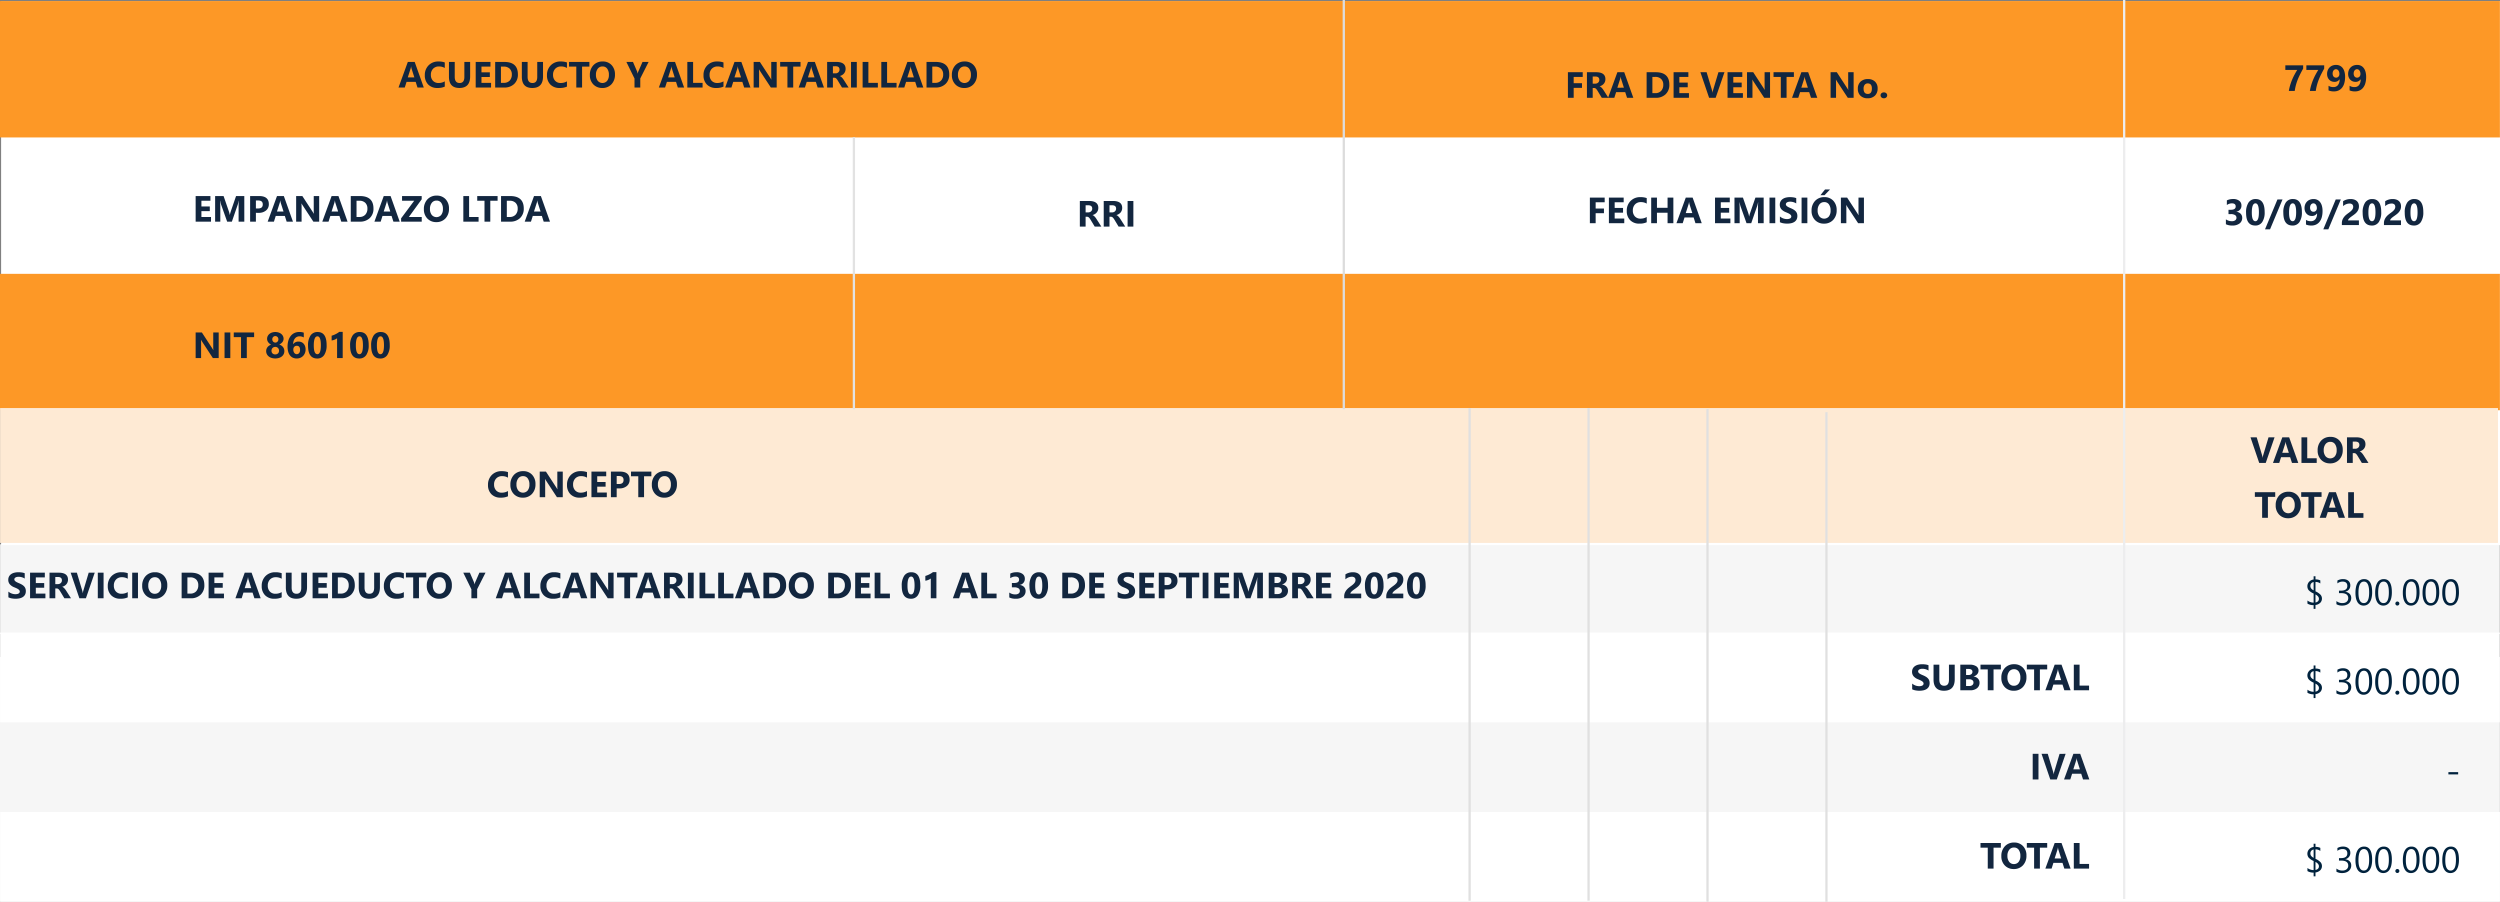 <svg xmlns="http://www.w3.org/2000/svg" width="1093.61" height="394.456" viewBox="0 0 1093.61 394.456">
  <rect x="0" y="0" width="1093.61" height="394.456" fill="#808080" stroke="none"/>
  <g id="Grupo_1180998" data-name="Grupo 1180998" transform="translate(6904.305 -8102.91)">
    <g id="Grupo_1180997" data-name="Grupo 1180997">
      <path id="Trazado_1034149" data-name="Trazado 1034149" d="M0,0H1093.565V107.085H0Z" transform="translate(-6904.305 8390.28)" fill="#f6f6f6"/>
      <path id="Trazado_1054512" data-name="Trazado 1054512" d="M0,0H1093.458V39.247H0Z" transform="translate(-6904.197 8458.119)" fill="#fff"/>
      <path id="Trazado_1035694" data-name="Trazado 1035694" d="M0,0H1093.458V39.247H0Z" transform="translate(-6904.25 8341.004)" fill="#f6f6f6"/>
      <path id="Trazado_1054732" data-name="Trazado 1054732" d="M-309.867-.43v-2.5a4.8,4.8,0,0,0,1.477.855,4.746,4.746,0,0,0,1.609.285,3.569,3.569,0,0,0,.832-.086,1.949,1.949,0,0,0,.594-.238A1.039,1.039,0,0,0-305-2.473a.9.9,0,0,0,.117-.449.971.971,0,0,0-.187-.586,2.017,2.017,0,0,0-.512-.477,5.347,5.347,0,0,0-.77-.422q-.445-.2-.961-.414a4.9,4.9,0,0,1-1.957-1.336,2.917,2.917,0,0,1-.645-1.906,3.036,3.036,0,0,1,.352-1.5,2.986,2.986,0,0,1,.957-1.035,4.291,4.291,0,0,1,1.4-.6,7.206,7.206,0,0,1,1.688-.191,10.15,10.15,0,0,1,1.551.105,6.1,6.1,0,0,1,1.246.324v2.336a3.768,3.768,0,0,0-.613-.344,4.859,4.859,0,0,0-.684-.246,5.214,5.214,0,0,0-.7-.145,4.949,4.949,0,0,0-.66-.047,3.443,3.443,0,0,0-.781.082,2,2,0,0,0-.594.23,1.146,1.146,0,0,0-.375.355.843.843,0,0,0-.133.465.888.888,0,0,0,.148.5,1.7,1.7,0,0,0,.422.422,4.477,4.477,0,0,0,.664.391q.391.191.883.395a9.839,9.839,0,0,1,1.207.6,4.291,4.291,0,0,1,.918.715,2.784,2.784,0,0,1,.586.91,3.216,3.216,0,0,1,.2,1.191,3.191,3.191,0,0,1-.355,1.574,2.886,2.886,0,0,1-.965,1.031,4.184,4.184,0,0,1-1.418.566A8.2,8.2,0,0,1-306.672.2a9.492,9.492,0,0,1-1.754-.156A5.3,5.3,0,0,1-309.867-.43Zm16.2.43h-6.719V-11.2h6.461v2.055h-3.937v2.492h3.664v2.047h-3.664v2.563h4.2Zm11.2,0h-2.9l-1.742-2.883q-.2-.328-.375-.586a3.254,3.254,0,0,0-.363-.441,1.445,1.445,0,0,0-.383-.281.972.972,0,0,0-.434-.1h-.68V0h-2.523V-11.2h4q4.078,0,4.078,3.047a3.155,3.155,0,0,1-.18,1.082,3.006,3.006,0,0,1-.508.895,3.219,3.219,0,0,1-.793.688,4.089,4.089,0,0,1-1.035.453v.031a1.606,1.606,0,0,1,.484.254,3.469,3.469,0,0,1,.453.41,5.721,5.721,0,0,1,.418.5q.2.27.363.527Zm-6.875-9.312V-6.2h1.094a1.813,1.813,0,0,0,1.3-.469,1.564,1.564,0,0,0,.5-1.18q0-1.469-1.758-1.469Zm17.25-1.891L-275.953,0h-2.859l-3.812-11.2h2.719l2.336,7.8a5.583,5.583,0,0,1,.227,1.117h.047a6.315,6.315,0,0,1,.242-1.148l2.32-7.766ZM-268.227,0h-2.523V-11.2h2.523Zm10.578-.4a7.388,7.388,0,0,1-3.2.594,5.4,5.4,0,0,1-4.055-1.516,5.54,5.54,0,0,1-1.477-4.039,5.919,5.919,0,0,1,1.66-4.359,5.807,5.807,0,0,1,4.309-1.672,8.058,8.058,0,0,1,2.766.414v2.43a4.9,4.9,0,0,0-2.562-.672,3.4,3.4,0,0,0-2.547.992,3.682,3.682,0,0,0-.969,2.688,3.611,3.611,0,0,0,.914,2.59,3.229,3.229,0,0,0,2.461.965,5.249,5.249,0,0,0,2.7-.719Zm4.477.4H-255.7V-11.2h2.523Zm7.281.2a5.215,5.215,0,0,1-3.922-1.566,5.624,5.624,0,0,1-1.516-4.082,6.026,6.026,0,0,1,1.539-4.3,5.328,5.328,0,0,1,4.078-1.641,5.085,5.085,0,0,1,3.879,1.57,5.789,5.789,0,0,1,1.48,4.141,5.929,5.929,0,0,1-1.535,4.258A5.269,5.269,0,0,1-245.891.2Zm.109-9.414a2.54,2.54,0,0,0-2.109,1,4.153,4.153,0,0,0-.781,2.637,4.077,4.077,0,0,0,.781,2.633,2.5,2.5,0,0,0,2.047.969,2.528,2.528,0,0,0,2.07-.941,4.032,4.032,0,0,0,.766-2.613,4.369,4.369,0,0,0-.742-2.711A2.42,2.42,0,0,0-245.781-9.219ZM-234.078,0V-11.2h3.969q5.969,0,5.969,5.461a5.522,5.522,0,0,1-1.629,4.18A6.007,6.007,0,0,1-230.109,0Zm2.523-9.148v7.1h1.25a3.378,3.378,0,0,0,2.574-.984,3.735,3.735,0,0,0,.934-2.68,3.388,3.388,0,0,0-.926-2.52,3.529,3.529,0,0,0-2.6-.918ZM-215.562,0h-6.719V-11.2h6.461v2.055h-3.937v2.492h3.664v2.047h-3.664v2.563h4.2ZM-199.5,0h-2.75l-.8-2.492h-3.984L-207.82,0h-2.734l4.078-11.2h2.992Zm-4.125-4.43-1.2-3.766a4.906,4.906,0,0,1-.187-1.008h-.062a4.273,4.273,0,0,1-.2.977l-1.219,3.8ZM-190.312-.4a7.388,7.388,0,0,1-3.2.594A5.4,5.4,0,0,1-197.57-1.32a5.54,5.54,0,0,1-1.477-4.039,5.919,5.919,0,0,1,1.66-4.359,5.807,5.807,0,0,1,4.309-1.672,8.058,8.058,0,0,1,2.766.414v2.43a4.9,4.9,0,0,0-2.562-.672,3.4,3.4,0,0,0-2.547.992,3.682,3.682,0,0,0-.969,2.688,3.611,3.611,0,0,0,.914,2.59,3.229,3.229,0,0,0,2.461.965,5.249,5.249,0,0,0,2.7-.719Zm11.086-4.453q0,5.047-4.7,5.047-4.563,0-4.562-4.93V-11.2h2.531v6.5q0,2.719,2.125,2.719,2.086,0,2.086-2.625V-11.2h2.523ZM-170.07,0h-6.719V-11.2h6.461v2.055h-3.937v2.492h3.664v2.047h-3.664v2.563h4.2Zm1.8,0V-11.2h3.969q5.969,0,5.969,5.461a5.522,5.522,0,0,1-1.629,4.18A6.007,6.007,0,0,1-164.3,0Zm2.523-9.148v7.1h1.25a3.378,3.378,0,0,0,2.574-.984,3.735,3.735,0,0,0,.934-2.68,3.388,3.388,0,0,0-.926-2.52,3.529,3.529,0,0,0-2.6-.918Zm18.406,4.3q0,5.047-4.7,5.047-4.563,0-4.562-4.93V-11.2h2.531v6.5q0,2.719,2.125,2.719,2.086,0,2.086-2.625V-11.2h2.523ZM-136.875-.4a7.388,7.388,0,0,1-3.2.594,5.4,5.4,0,0,1-4.055-1.516,5.54,5.54,0,0,1-1.477-4.039,5.919,5.919,0,0,1,1.66-4.359,5.807,5.807,0,0,1,4.309-1.672,8.058,8.058,0,0,1,2.766.414v2.43a4.9,4.9,0,0,0-2.562-.672,3.4,3.4,0,0,0-2.547.992,3.682,3.682,0,0,0-.969,2.688,3.611,3.611,0,0,0,.914,2.59,3.229,3.229,0,0,0,2.461.965,5.249,5.249,0,0,0,2.7-.719Zm9.82-8.75h-3.2V0h-2.531V-9.148h-3.18V-11.2h8.906ZM-121.406.2a5.215,5.215,0,0,1-3.922-1.566,5.624,5.624,0,0,1-1.516-4.082,6.026,6.026,0,0,1,1.539-4.3,5.328,5.328,0,0,1,4.078-1.641,5.085,5.085,0,0,1,3.879,1.57,5.79,5.79,0,0,1,1.48,4.141A5.929,5.929,0,0,1-117.4-1.422,5.269,5.269,0,0,1-121.406.2Zm.109-9.414a2.54,2.54,0,0,0-2.109,1,4.153,4.153,0,0,0-.781,2.637,4.077,4.077,0,0,0,.781,2.633,2.5,2.5,0,0,0,2.047.969,2.528,2.528,0,0,0,2.07-.941,4.032,4.032,0,0,0,.766-2.613,4.369,4.369,0,0,0-.742-2.711A2.42,2.42,0,0,0-121.3-9.219Zm20.148-1.984L-104.8-3.984V0h-2.523V-3.937l-3.555-7.266h2.883l1.8,4.18q.047.117.258.914h.031a4.07,4.07,0,0,1,.242-.883l1.836-4.211ZM-85.617,0h-2.75l-.8-2.492h-3.984L-93.937,0h-2.734l4.078-11.2H-89.6Zm-4.125-4.43-1.2-3.766A4.908,4.908,0,0,1-91.133-9.2H-91.2a4.273,4.273,0,0,1-.2.977l-1.219,3.8ZM-77.547,0h-6.672V-11.2H-81.7v9.156h4.148Zm9.141-.4a7.388,7.388,0,0,1-3.2.594A5.4,5.4,0,0,1-75.664-1.32a5.54,5.54,0,0,1-1.477-4.039,5.919,5.919,0,0,1,1.66-4.359,5.807,5.807,0,0,1,4.309-1.672,8.058,8.058,0,0,1,2.766.414v2.43a4.9,4.9,0,0,0-2.562-.672,3.4,3.4,0,0,0-2.547.992,3.682,3.682,0,0,0-.969,2.688,3.611,3.611,0,0,0,.914,2.59,3.229,3.229,0,0,0,2.461.965,5.249,5.249,0,0,0,2.7-.719Zm11.8.4h-2.75l-.8-2.492h-3.984L-64.922,0h-2.734l4.078-11.2h2.992Zm-4.125-4.43L-61.93-8.2A4.907,4.907,0,0,1-62.117-9.2h-.062a4.273,4.273,0,0,1-.2.977l-1.219,3.8ZM-45.125,0h-2.547l-4.617-7.039a10.18,10.18,0,0,1-.562-.93h-.031q.063.594.063,1.813V0H-55.2V-11.2h2.719l4.445,6.82q.3.461.563.914h.031a11.978,11.978,0,0,1-.062-1.539v-6.2h2.383ZM-34.7-9.148h-3.2V0h-2.531V-9.148H-43.6V-11.2H-34.7ZM-24.453,0H-27.2L-28-2.492h-3.984L-32.773,0h-2.734l4.078-11.2h2.992Zm-4.125-4.43-1.2-3.766A4.907,4.907,0,0,1-29.969-9.2h-.062a4.273,4.273,0,0,1-.2.977l-1.219,3.8ZM-13.656,0h-2.9L-18.3-2.883q-.2-.328-.375-.586a3.255,3.255,0,0,0-.363-.441,1.445,1.445,0,0,0-.383-.281.972.972,0,0,0-.434-.1h-.68V0h-2.523V-11.2h4q4.078,0,4.078,3.047a3.155,3.155,0,0,1-.18,1.082,3.006,3.006,0,0,1-.508.895,3.219,3.219,0,0,1-.793.688,4.089,4.089,0,0,1-1.035.453v.031a1.606,1.606,0,0,1,.484.254,3.469,3.469,0,0,1,.453.41,5.722,5.722,0,0,1,.418.5q.2.27.363.527Zm-6.875-9.312V-6.2h1.094a1.813,1.813,0,0,0,1.3-.469,1.564,1.564,0,0,0,.5-1.18q0-1.469-1.758-1.469ZM-10.086,0h-2.523V-11.2h2.523ZM-.867,0H-7.539V-11.2h2.523v9.156H-.867Zm8.18,0H.641V-11.2H3.164v9.156H7.313ZM19.023,0h-2.75l-.8-2.492H11.492L10.7,0H7.969l4.078-11.2h2.992ZM14.9-4.43,13.7-8.2A4.907,4.907,0,0,1,13.508-9.2h-.062a4.273,4.273,0,0,1-.2.977l-1.219,3.8ZM20.422,0V-11.2h3.969q5.969,0,5.969,5.461a5.522,5.522,0,0,1-1.629,4.18A6.007,6.007,0,0,1,24.391,0Zm2.523-9.148v7.1H24.2a3.378,3.378,0,0,0,2.574-.984,3.735,3.735,0,0,0,.934-2.68,3.388,3.388,0,0,0-.926-2.52,3.529,3.529,0,0,0-2.6-.918ZM36.953.2a5.215,5.215,0,0,1-3.922-1.566,5.624,5.624,0,0,1-1.516-4.082,6.026,6.026,0,0,1,1.539-4.3,5.328,5.328,0,0,1,4.078-1.641,5.085,5.085,0,0,1,3.879,1.57,5.79,5.79,0,0,1,1.48,4.141,5.929,5.929,0,0,1-1.535,4.258A5.269,5.269,0,0,1,36.953.2Zm.109-9.414a2.54,2.54,0,0,0-2.109,1,4.153,4.153,0,0,0-.781,2.637,4.077,4.077,0,0,0,.781,2.633A2.5,2.5,0,0,0,37-1.984a2.528,2.528,0,0,0,2.07-.941,4.032,4.032,0,0,0,.766-2.613,4.369,4.369,0,0,0-.742-2.711A2.42,2.42,0,0,0,37.063-9.219ZM48.766,0V-11.2h3.969q5.969,0,5.969,5.461a5.522,5.522,0,0,1-1.629,4.18A6.007,6.007,0,0,1,52.734,0Zm2.523-9.148v7.1h1.25a3.378,3.378,0,0,0,2.574-.984,3.735,3.735,0,0,0,.934-2.68,3.388,3.388,0,0,0-.926-2.52,3.529,3.529,0,0,0-2.6-.918ZM67.281,0H60.563V-11.2h6.461v2.055H63.086v2.492H66.75v2.047H63.086v2.563h4.2ZM75.75,0H69.078V-11.2H71.6v9.156H75.75Zm9.18.2q-4,0-4-5.617a7.643,7.643,0,0,1,1.082-4.441,3.605,3.605,0,0,1,3.137-1.527q3.906,0,3.906,5.711A7.526,7.526,0,0,1,87.988-1.32,3.513,3.513,0,0,1,84.93.2Zm.109-9.7q-1.6,0-1.6,4.023,0,3.789,1.57,3.789,1.531,0,1.531-3.906T85.039-9.508Zm11.055-1.945V0H93.633V-8.672a2.947,2.947,0,0,1-.48.34,4.96,4.96,0,0,1-.59.289,5.267,5.267,0,0,1-.648.219,4.736,4.736,0,0,1-.664.129V-9.773a10.266,10.266,0,0,0,1.813-.719,10.315,10.315,0,0,0,1.539-.961ZM114.344,0h-2.75l-.8-2.492h-3.984L106.023,0h-2.734l4.078-11.2h2.992Zm-4.125-4.43-1.2-3.766a4.908,4.908,0,0,1-.187-1.008h-.062a4.273,4.273,0,0,1-.2.977l-1.219,3.8ZM122.414,0h-6.672V-11.2h2.523v9.156h4.148Zm5.555-.367V-2.516a4.336,4.336,0,0,0,2.625.82,2.363,2.363,0,0,0,1.473-.406,1.349,1.349,0,0,0,.527-1.133,1.288,1.288,0,0,0-.652-1.156,3.38,3.38,0,0,0-1.793-.406h-1.039V-6.687h.961q2.187,0,2.188-1.453,0-1.367-1.68-1.367a3.829,3.829,0,0,0-2.187.727V-10.8a6.042,6.042,0,0,1,2.75-.594,4.15,4.15,0,0,1,2.676.773,2.461,2.461,0,0,1,.957,2.008,2.611,2.611,0,0,1-2.227,2.75v.039a3.027,3.027,0,0,1,1.875.863,2.434,2.434,0,0,1,.688,1.754,3.006,3.006,0,0,1-1.148,2.484A4.965,4.965,0,0,1,130.789.2,6.13,6.13,0,0,1,127.969-.367ZM140.8.2q-4,0-4-5.617a7.643,7.643,0,0,1,1.082-4.441,3.605,3.605,0,0,1,3.137-1.527q3.906,0,3.906,5.711a7.526,7.526,0,0,1-1.066,4.359A3.513,3.513,0,0,1,140.8.2Zm.109-9.7q-1.6,0-1.6,4.023,0,3.789,1.57,3.789,1.531,0,1.531-3.906T140.906-9.508ZM151.156,0V-11.2h3.969q5.969,0,5.969,5.461a5.522,5.522,0,0,1-1.629,4.18A6.007,6.007,0,0,1,155.125,0Zm2.523-9.148v7.1h1.25a3.378,3.378,0,0,0,2.574-.984,3.735,3.735,0,0,0,.934-2.68,3.388,3.388,0,0,0-.926-2.52,3.529,3.529,0,0,0-2.6-.918ZM169.672,0h-6.719V-11.2h6.461v2.055h-3.937v2.492h3.664v2.047h-3.664v2.563h4.2Zm5.7-.43v-2.5a4.8,4.8,0,0,0,1.477.855,4.746,4.746,0,0,0,1.609.285,3.569,3.569,0,0,0,.832-.086,1.949,1.949,0,0,0,.594-.238,1.039,1.039,0,0,0,.355-.359.9.9,0,0,0,.117-.449.971.971,0,0,0-.187-.586,2.018,2.018,0,0,0-.512-.477,5.347,5.347,0,0,0-.77-.422q-.445-.2-.961-.414a4.9,4.9,0,0,1-1.957-1.336,2.917,2.917,0,0,1-.645-1.906,3.036,3.036,0,0,1,.352-1.5,2.986,2.986,0,0,1,.957-1.035,4.291,4.291,0,0,1,1.4-.6,7.206,7.206,0,0,1,1.688-.191,10.15,10.15,0,0,1,1.551.105,6.1,6.1,0,0,1,1.246.324v2.336a3.768,3.768,0,0,0-.613-.344,4.859,4.859,0,0,0-.684-.246,5.214,5.214,0,0,0-.7-.145,4.949,4.949,0,0,0-.66-.047,3.443,3.443,0,0,0-.781.082,2,2,0,0,0-.594.23,1.147,1.147,0,0,0-.375.355.843.843,0,0,0-.133.465.888.888,0,0,0,.148.5,1.7,1.7,0,0,0,.422.422,4.477,4.477,0,0,0,.664.391q.391.191.883.395a9.836,9.836,0,0,1,1.207.6,4.291,4.291,0,0,1,.918.715,2.785,2.785,0,0,1,.586.91,3.216,3.216,0,0,1,.2,1.191,3.191,3.191,0,0,1-.355,1.574,2.886,2.886,0,0,1-.965,1.031,4.184,4.184,0,0,1-1.418.566A8.2,8.2,0,0,1,178.563.2a9.492,9.492,0,0,1-1.754-.156A5.3,5.3,0,0,1,175.367-.43Zm16.2.43h-6.719V-11.2h6.461v2.055h-3.937v2.492h3.664v2.047h-3.664v2.563h4.2Zm4.32-3.859V0h-2.523V-11.2h3.953q4.234,0,4.234,3.57A3.426,3.426,0,0,1,200.34-4.9a4.813,4.813,0,0,1-3.246,1.043Zm0-5.406v3.492h.992q2.016,0,2.016-1.766,0-1.727-2.016-1.727Zm15.172.117h-3.2V0h-2.531V-9.148h-3.18V-11.2h8.906ZM215.094,0H212.57V-11.2h2.523Zm9.266,0h-6.719V-11.2H224.1v2.055h-3.937v2.492h3.664v2.047h-3.664v2.563h4.2Zm14.563,0H236.43V-6.7q0-1.086.094-2.4h-.062a11.8,11.8,0,0,1-.352,1.484L233.484,0h-2.062L228.75-7.539A14.668,14.668,0,0,1,228.4-9.1h-.07q.1,1.656.1,2.906V0h-2.273V-11.2h3.7l2.289,6.641a9.349,9.349,0,0,1,.4,1.6h.047a16.127,16.127,0,0,1,.445-1.617L235.32-11.2h3.6Zm2.547,0V-11.2h4.078a5.093,5.093,0,0,1,2.883.688,2.211,2.211,0,0,1,1.008,1.938,2.293,2.293,0,0,1-.613,1.586,3.222,3.222,0,0,1-1.566.945v.031a3.1,3.1,0,0,1,1.91.883,2.469,2.469,0,0,1,.715,1.789,2.99,2.99,0,0,1-1.1,2.441,4.61,4.61,0,0,1-3.008.9Zm2.523-9.344v2.656H245.1a1.849,1.849,0,0,0,1.23-.379,1.291,1.291,0,0,0,.449-1.043q0-1.234-1.844-1.234Zm0,4.531v2.953h1.367a2.1,2.1,0,0,0,1.371-.406,1.357,1.357,0,0,0,.5-1.109,1.266,1.266,0,0,0-.488-1.055,2.16,2.16,0,0,0-1.363-.383ZM261.125,0h-2.9l-1.742-2.883q-.2-.328-.375-.586a3.256,3.256,0,0,0-.363-.441,1.445,1.445,0,0,0-.383-.281.972.972,0,0,0-.434-.1h-.68V0h-2.523V-11.2h4q4.078,0,4.078,3.047a3.155,3.155,0,0,1-.18,1.082,3.006,3.006,0,0,1-.508.895,3.219,3.219,0,0,1-.793.688,4.089,4.089,0,0,1-1.035.453v.031a1.606,1.606,0,0,1,.484.254,3.469,3.469,0,0,1,.453.41,5.721,5.721,0,0,1,.418.5q.2.27.363.527ZM254.25-9.312V-6.2h1.094a1.813,1.813,0,0,0,1.3-.469,1.564,1.564,0,0,0,.5-1.18q0-1.469-1.758-1.469ZM268.891,0h-6.719V-11.2h6.461v2.055H264.7v2.492h3.664v2.047H264.7v2.563h4.2Zm8.281-2.047h4.75V0h-7.453V-.844a3.927,3.927,0,0,1,.289-1.543,5.121,5.121,0,0,1,.727-1.227,6.3,6.3,0,0,1,.957-.961q.52-.418.988-.754.492-.352.863-.672a4.919,4.919,0,0,0,.625-.637,2.421,2.421,0,0,0,.379-.641,1.905,1.905,0,0,0,.125-.691,1.39,1.39,0,0,0-.406-1.086,1.806,1.806,0,0,0-1.242-.367,4.172,4.172,0,0,0-2.766,1.148v-2.172a5.937,5.937,0,0,1,3.3-.945,4.869,4.869,0,0,1,1.527.223,3.231,3.231,0,0,1,1.145.637,2.716,2.716,0,0,1,.715,1,3.388,3.388,0,0,1,.246,1.316,3.712,3.712,0,0,1-.238,1.375,4.225,4.225,0,0,1-.633,1.094,5.741,5.741,0,0,1-.91.9q-.516.41-1.07.793-.375.266-.723.527A6.851,6.851,0,0,0,277.75-3a2.8,2.8,0,0,0-.422.5A.856.856,0,0,0,277.172-2.047ZM287.563.2q-4,0-4-5.617a7.643,7.643,0,0,1,1.082-4.441,3.605,3.605,0,0,1,3.137-1.527q3.906,0,3.906,5.711a7.526,7.526,0,0,1-1.066,4.359A3.513,3.513,0,0,1,287.563.2Zm.109-9.7q-1.6,0-1.6,4.023,0,3.789,1.57,3.789,1.531,0,1.531-3.906T287.672-9.508Zm7.906,7.461h4.75V0h-7.453V-.844a3.927,3.927,0,0,1,.289-1.543,5.121,5.121,0,0,1,.727-1.227,6.3,6.3,0,0,1,.957-.961q.52-.418.988-.754.492-.352.863-.672a4.919,4.919,0,0,0,.625-.637,2.421,2.421,0,0,0,.379-.641,1.905,1.905,0,0,0,.125-.691,1.39,1.39,0,0,0-.406-1.086,1.806,1.806,0,0,0-1.242-.367,4.172,4.172,0,0,0-2.766,1.148v-2.172a5.937,5.937,0,0,1,3.3-.945,4.869,4.869,0,0,1,1.527.223,3.231,3.231,0,0,1,1.145.637,2.716,2.716,0,0,1,.715,1,3.388,3.388,0,0,1,.246,1.316,3.712,3.712,0,0,1-.238,1.375,4.225,4.225,0,0,1-.633,1.094,5.741,5.741,0,0,1-.91.9q-.516.41-1.07.793-.375.266-.723.527a6.851,6.851,0,0,0-.613.516,2.8,2.8,0,0,0-.422.5A.856.856,0,0,0,295.578-2.047ZM305.969.2q-4,0-4-5.617a7.643,7.643,0,0,1,1.082-4.441,3.605,3.605,0,0,1,3.137-1.527q3.906,0,3.906,5.711a7.526,7.526,0,0,1-1.066,4.359A3.513,3.513,0,0,1,305.969.2Zm.109-9.7q-1.6,0-1.6,4.023,0,3.789,1.57,3.789,1.531,0,1.531-3.906T306.078-9.508Z" transform="translate(-6590.773 8364.627)" fill="#12263f"/>
      <path id="Trazado_1034198" data-name="Trazado 1034198" d="M0,0H1093.124V238H0Z" transform="translate(-6903.819 8103.369)" fill="#fff"/>
      <path id="Trazado_1034195" data-name="Trazado 1034195" d="M0,0H1093.565V59.665H0Z" transform="translate(-6904.305 8103.369)" fill="#fd9826"/>
      <path id="Trazado_1034197" data-name="Trazado 1034197" d="M0,0H1093.565V59.665H0Z" transform="translate(-6904.305 8222.699)" fill="#fd9826"/>
      <path id="Trazado_1054736" data-name="Trazado 1054736" d="M0,0V177" transform="translate(-5998.1 8105.369)" fill="none"/>
      <path id="Trazado_1054745" data-name="Trazado 1054745" d="M75.281,17h-2.75l-.8-2.492H67.75L66.961,17H64.227L68.3,5.8H71.3Zm-4.125-4.43L69.953,8.8A4.908,4.908,0,0,1,69.766,7.8H69.7a4.273,4.273,0,0,1-.2.977l-1.219,3.8ZM84.469,16.6a7.388,7.388,0,0,1-3.2.594,5.4,5.4,0,0,1-4.055-1.516,5.54,5.54,0,0,1-1.477-4.039,5.919,5.919,0,0,1,1.66-4.359A5.807,5.807,0,0,1,81.7,5.609a8.058,8.058,0,0,1,2.766.414v2.43a4.9,4.9,0,0,0-2.562-.672,3.4,3.4,0,0,0-2.547.992,3.682,3.682,0,0,0-.969,2.688,3.611,3.611,0,0,0,.914,2.59,3.229,3.229,0,0,0,2.461.965,5.249,5.249,0,0,0,2.7-.719Zm11.086-4.453q0,5.047-4.7,5.047-4.562,0-4.562-4.93V5.8H88.82v6.5q0,2.719,2.125,2.719,2.086,0,2.086-2.625V5.8h2.523ZM104.711,17H97.992V5.8h6.461V7.852h-3.937v2.492h3.664v2.047h-3.664v2.563h4.2Zm1.8,0V5.8h3.969q5.969,0,5.969,5.461a5.522,5.522,0,0,1-1.629,4.18A6.007,6.007,0,0,1,110.477,17Zm2.523-9.148v7.1h1.25a3.378,3.378,0,0,0,2.574-.984,3.735,3.735,0,0,0,.934-2.68,3.388,3.388,0,0,0-.926-2.52,3.529,3.529,0,0,0-2.6-.918Zm18.406,4.3q0,5.047-4.7,5.047-4.562,0-4.562-4.93V5.8H120.7v6.5q0,2.719,2.125,2.719,2.086,0,2.086-2.625V5.8h2.523ZM137.906,16.6a7.388,7.388,0,0,1-3.2.594,5.4,5.4,0,0,1-4.055-1.516,5.54,5.54,0,0,1-1.477-4.039,5.919,5.919,0,0,1,1.66-4.359,5.807,5.807,0,0,1,4.309-1.672,8.058,8.058,0,0,1,2.766.414v2.43a4.9,4.9,0,0,0-2.562-.672,3.4,3.4,0,0,0-2.547.992,3.682,3.682,0,0,0-.969,2.688,3.611,3.611,0,0,0,.914,2.59,3.229,3.229,0,0,0,2.461.965,5.249,5.249,0,0,0,2.7-.719Zm9.82-8.75h-3.2V17H142V7.852h-3.18V5.8h8.906Zm5.648,9.344a5.215,5.215,0,0,1-3.922-1.566,5.624,5.624,0,0,1-1.516-4.082,6.026,6.026,0,0,1,1.539-4.3,5.328,5.328,0,0,1,4.078-1.641,5.085,5.085,0,0,1,3.879,1.57,5.789,5.789,0,0,1,1.48,4.141,5.929,5.929,0,0,1-1.535,4.258A5.269,5.269,0,0,1,153.375,17.2Zm.109-9.414a2.54,2.54,0,0,0-2.109,1,4.153,4.153,0,0,0-.781,2.637,4.077,4.077,0,0,0,.781,2.633,2.7,2.7,0,0,0,4.117.027,4.032,4.032,0,0,0,.766-2.613,4.369,4.369,0,0,0-.742-2.711A2.42,2.42,0,0,0,153.484,7.781ZM173.633,5.8l-3.648,7.219V17h-2.523V13.063L163.906,5.8h2.883l1.8,4.18q.047.117.258.914h.031a4.07,4.07,0,0,1,.242-.883L170.961,5.8ZM189.164,17h-2.75l-.8-2.492h-3.984L180.844,17h-2.734l4.078-11.2h2.992Zm-4.125-4.43-1.2-3.766a4.906,4.906,0,0,1-.187-1.008h-.062a4.273,4.273,0,0,1-.2.977l-1.219,3.8Zm12.2,4.43h-6.672V5.8h2.523v9.156h4.148Zm9.141-.4a7.388,7.388,0,0,1-3.2.594,5.4,5.4,0,0,1-4.055-1.516,5.54,5.54,0,0,1-1.477-4.039,5.919,5.919,0,0,1,1.66-4.359,5.807,5.807,0,0,1,4.309-1.672,8.058,8.058,0,0,1,2.766.414v2.43a4.9,4.9,0,0,0-2.562-.672,3.4,3.4,0,0,0-2.547.992,3.682,3.682,0,0,0-.969,2.688,3.611,3.611,0,0,0,.914,2.59,3.229,3.229,0,0,0,2.461.965,5.249,5.249,0,0,0,2.7-.719Zm11.8.4h-2.75l-.8-2.492h-3.984L209.859,17h-2.734L211.2,5.8H214.2Zm-4.125-4.43-1.2-3.766a4.906,4.906,0,0,1-.187-1.008H212.6a4.273,4.273,0,0,1-.2.977l-1.219,3.8Zm15.6,4.43h-2.547l-4.617-7.039a10.181,10.181,0,0,1-.562-.93H221.9q.063.594.063,1.813V17h-2.383V5.8H222.3l4.445,6.82q.3.461.563.914h.031a11.977,11.977,0,0,1-.062-1.539V5.8h2.383Zm10.43-9.148h-3.2V17h-2.531V7.852h-3.18V5.8h8.906ZM250.328,17h-2.75l-.8-2.492H242.8L242.008,17h-2.734l4.078-11.2h2.992ZM246.2,12.57,245,8.8a4.906,4.906,0,0,1-.187-1.008h-.062a4.273,4.273,0,0,1-.2.977l-1.219,3.8ZM261.125,17h-2.9l-1.742-2.883q-.2-.328-.375-.586a3.256,3.256,0,0,0-.363-.441,1.445,1.445,0,0,0-.383-.281.972.972,0,0,0-.434-.1h-.68V17h-2.523V5.8h4q4.078,0,4.078,3.047a3.155,3.155,0,0,1-.18,1.082,3.006,3.006,0,0,1-.508.895,3.219,3.219,0,0,1-.793.688,4.089,4.089,0,0,1-1.035.453v.031a1.606,1.606,0,0,1,.484.254,3.469,3.469,0,0,1,.453.41,5.721,5.721,0,0,1,.418.5q.2.27.363.527ZM254.25,7.688V10.8h1.094a1.813,1.813,0,0,0,1.3-.469,1.564,1.564,0,0,0,.5-1.18q0-1.469-1.758-1.469ZM264.7,17h-2.523V5.8H264.7Zm9.219,0h-6.672V5.8h2.523v9.156h4.148Zm8.18,0h-6.672V5.8h2.523v9.156h4.148ZM293.8,17h-2.75l-.8-2.492h-3.984L285.484,17H282.75l4.078-11.2h2.992Zm-4.125-4.43-1.2-3.766a4.909,4.909,0,0,1-.187-1.008h-.062a4.273,4.273,0,0,1-.2.977l-1.219,3.8ZM295.2,17V5.8h3.969q5.969,0,5.969,5.461a5.522,5.522,0,0,1-1.629,4.18A6.007,6.007,0,0,1,299.172,17Zm2.523-9.148v7.1h1.25a3.378,3.378,0,0,0,2.574-.984,3.735,3.735,0,0,0,.934-2.68,3.388,3.388,0,0,0-.926-2.52,3.529,3.529,0,0,0-2.6-.918ZM311.734,17.2a5.215,5.215,0,0,1-3.922-1.566,5.624,5.624,0,0,1-1.516-4.082,6.026,6.026,0,0,1,1.539-4.3,5.328,5.328,0,0,1,4.078-1.641,5.085,5.085,0,0,1,3.879,1.57,5.79,5.79,0,0,1,1.48,4.141,5.929,5.929,0,0,1-1.535,4.258A5.269,5.269,0,0,1,311.734,17.2Zm.109-9.414a2.54,2.54,0,0,0-2.109,1,4.153,4.153,0,0,0-.781,2.637,4.077,4.077,0,0,0,.781,2.633,2.7,2.7,0,0,0,4.117.027,4.032,4.032,0,0,0,.766-2.613,4.369,4.369,0,0,0-.742-2.711A2.42,2.42,0,0,0,311.844,7.781Z" transform="translate(-6794.205 8124.201)" fill="#12263f"/>
      <path id="Trazado_1054743" data-name="Trazado 1054743" d="M8,17H1.281V5.8H7.742V7.852H3.8v2.492H7.469v2.047H3.8v2.563H8Zm14.563,0H20.07V10.3q0-1.086.094-2.4H20.1a11.8,11.8,0,0,1-.352,1.484L17.125,17H15.063L12.391,9.461A14.67,14.67,0,0,1,12.039,7.9h-.07q.1,1.656.1,2.906V17H9.8V5.8h3.7l2.289,6.641a9.35,9.35,0,0,1,.4,1.6h.047a16.127,16.127,0,0,1,.445-1.617L18.961,5.8h3.6Zm5.07-3.859V17H25.109V5.8h3.953q4.234,0,4.234,3.57a3.426,3.426,0,0,1-1.215,2.73,4.813,4.813,0,0,1-3.246,1.043Zm0-5.406v3.492h.992q2.016,0,2.016-1.766,0-1.727-2.016-1.727ZM43.844,17h-2.75l-.8-2.492H36.313L35.523,17H32.789L36.867,5.8h2.992Zm-4.125-4.43L38.516,8.8A4.907,4.907,0,0,1,38.328,7.8h-.062a4.273,4.273,0,0,1-.2.977l-1.219,3.8ZM55.32,17H52.773L48.156,9.961a10.18,10.18,0,0,1-.562-.93h-.031q.063.594.063,1.813V17H45.242V5.8h2.719l4.445,6.82q.3.461.563.914H53a11.978,11.978,0,0,1-.062-1.539V5.8H55.32Zm12.414,0h-2.75l-.8-2.492H60.2L59.414,17H56.68L60.758,5.8H63.75Zm-4.125-4.43L62.406,8.8A4.907,4.907,0,0,1,62.219,7.8h-.062a4.273,4.273,0,0,1-.2.977l-1.219,3.8ZM69.133,17V5.8H73.1q5.969,0,5.969,5.461a5.522,5.522,0,0,1-1.629,4.18A6.007,6.007,0,0,1,73.1,17Zm2.523-9.148v7.1h1.25a3.378,3.378,0,0,0,2.574-.984,3.735,3.735,0,0,0,.934-2.68,3.388,3.388,0,0,0-.926-2.52,3.529,3.529,0,0,0-2.6-.918ZM90.539,17h-2.75l-.8-2.492H83.008L82.219,17H79.484L83.563,5.8h2.992Zm-4.125-4.43L85.211,8.8A4.908,4.908,0,0,1,85.023,7.8h-.062a4.273,4.273,0,0,1-.2.977l-1.219,3.8ZM100.18,17H91.156V15.547l5.742-7.7H91.57V5.8h8.594V7.211l-5.617,7.742h5.633Zm6.383.2a5.215,5.215,0,0,1-3.922-1.566,5.624,5.624,0,0,1-1.516-4.082,6.026,6.026,0,0,1,1.539-4.3,5.328,5.328,0,0,1,4.078-1.641,5.085,5.085,0,0,1,3.879,1.57,5.79,5.79,0,0,1,1.48,4.141,5.929,5.929,0,0,1-1.535,4.258A5.269,5.269,0,0,1,106.563,17.2Zm.109-9.414a2.54,2.54,0,0,0-2.109,1,4.153,4.153,0,0,0-.781,2.637,4.077,4.077,0,0,0,.781,2.633,2.7,2.7,0,0,0,4.117.027,4.032,4.032,0,0,0,.766-2.613A4.369,4.369,0,0,0,108.7,8.75,2.42,2.42,0,0,0,106.672,7.781ZM125.047,17h-6.672V5.8H120.9v9.156h4.148Zm8.32-9.148h-3.2V17h-2.531V7.852h-3.18V5.8h8.906ZM134.875,17V5.8h3.969q5.969,0,5.969,5.461a5.522,5.522,0,0,1-1.629,4.18A6.007,6.007,0,0,1,138.844,17ZM137.4,7.852v7.1h1.25a3.378,3.378,0,0,0,2.574-.984,3.735,3.735,0,0,0,.934-2.68,3.388,3.388,0,0,0-.926-2.52,3.529,3.529,0,0,0-2.6-.918ZM156.281,17h-2.75l-.8-2.492H148.75L147.961,17h-2.734L149.3,5.8H152.3Zm-4.125-4.43-1.2-3.766a4.906,4.906,0,0,1-.187-1.008H150.7a4.273,4.273,0,0,1-.2.977l-1.219,3.8Z" transform="translate(-6820 8182.871)" fill="#12263f"/>
      <path id="Trazado_1054744" data-name="Trazado 1054744" d="M55.671,7.852H51.718V10.6h3.633v2.047H51.718V17H49.195V5.8h6.477ZM66.914,17h-2.9l-1.742-2.883q-.2-.328-.375-.586a3.255,3.255,0,0,0-.363-.441,1.445,1.445,0,0,0-.383-.281.972.972,0,0,0-.434-.1h-.68V17H57.515V5.8h4q4.078,0,4.078,3.047a3.155,3.155,0,0,1-.18,1.082,3.006,3.006,0,0,1-.508.895,3.219,3.219,0,0,1-.793.688,4.089,4.089,0,0,1-1.035.453v.031a1.606,1.606,0,0,1,.484.254,3.468,3.468,0,0,1,.453.41,5.722,5.722,0,0,1,.418.5q.2.27.363.527ZM60.039,7.688V10.8h1.094a1.813,1.813,0,0,0,1.3-.469,1.564,1.564,0,0,0,.5-1.18q0-1.469-1.758-1.469ZM77.812,17h-2.75l-.8-2.492H70.281L69.492,17H66.757L70.835,5.8h2.992Zm-4.125-4.43L72.484,8.8A4.908,4.908,0,0,1,72.3,7.8h-.062a4.273,4.273,0,0,1-.2.977l-1.219,3.8ZM83.625,17V5.8h3.969q5.969,0,5.969,5.461a5.522,5.522,0,0,1-1.629,4.18A6.007,6.007,0,0,1,87.593,17Zm2.523-9.148v7.1H87.4a3.378,3.378,0,0,0,2.574-.984,3.735,3.735,0,0,0,.934-2.68,3.388,3.388,0,0,0-.926-2.52,3.529,3.529,0,0,0-2.6-.918ZM102.14,17H95.421V5.8h6.461V7.852H97.945v2.492h3.664v2.047H97.945v2.563h4.2ZM117.679,5.8,113.82,17H110.96L107.148,5.8h2.719l2.336,7.8a5.584,5.584,0,0,1,.227,1.117h.047a6.315,6.315,0,0,1,.242-1.148l2.32-7.766ZM125.742,17h-6.719V5.8h6.461V7.852h-3.937v2.492h3.664v2.047h-3.664v2.563h4.2Zm11.875,0H135.07l-4.617-7.039a10.174,10.174,0,0,1-.562-.93h-.031q.062.594.063,1.813V17h-2.383V5.8h2.719l4.445,6.82q.3.461.563.914h.031a11.977,11.977,0,0,1-.062-1.539V5.8h2.383Zm10.43-9.148h-3.2V17H142.32V7.852h-3.18V5.8h8.906ZM158.289,17h-2.75l-.8-2.492h-3.984L149.968,17h-2.734l4.078-11.2H154.3Zm-4.125-4.43L152.96,8.8a4.906,4.906,0,0,1-.187-1.008h-.062a4.273,4.273,0,0,1-.2.977l-1.219,3.8ZM174.179,17h-2.547l-4.617-7.039a10.181,10.181,0,0,1-.562-.93h-.031q.063.594.063,1.813V17H164.1V5.8h2.719l4.445,6.82q.3.461.563.914h.031a11.977,11.977,0,0,1-.062-1.539V5.8h2.383Zm6.133.2a4.3,4.3,0,0,1-3.145-1.121,4.064,4.064,0,0,1-1.145-3.043,4.065,4.065,0,0,1,1.188-3.105A4.487,4.487,0,0,1,180.421,8.8a4.249,4.249,0,0,1,3.125,1.121,3.985,3.985,0,0,1,1.133,2.965,4.23,4.23,0,0,1-1.168,3.148A4.348,4.348,0,0,1,180.312,17.2Zm.063-6.5a1.647,1.647,0,0,0-1.359.6,2.653,2.653,0,0,0-.484,1.7q0,2.3,1.859,2.3,1.773,0,1.773-2.367Q182.164,10.7,180.375,10.7Zm7.008,6.5a1.44,1.44,0,0,1-1.016-.375,1.206,1.206,0,0,1-.406-.922,1.161,1.161,0,0,1,.418-.922,1.543,1.543,0,0,1,1.043-.359,1.486,1.486,0,0,1,1.035.363,1.258,1.258,0,0,1-.008,1.852A1.549,1.549,0,0,1,187.382,17.2Z" transform="translate(-6267.626 8128.701)" fill="#12263f"/>
      <path id="Trazado_1054740" data-name="Trazado 1054740" d="M65.281,7.852H61.328V10.6H64.96v2.047H61.328V17H58.8V5.8h6.477ZM73.843,17H67.125V5.8h6.461V7.852H69.648v2.492h3.664v2.047H69.648v2.563h4.2Zm9.828-.4a7.388,7.388,0,0,1-3.2.594,5.4,5.4,0,0,1-4.055-1.516,5.54,5.54,0,0,1-1.477-4.039A5.919,5.919,0,0,1,76.6,7.281a5.807,5.807,0,0,1,4.309-1.672,8.058,8.058,0,0,1,2.766.414v2.43a4.9,4.9,0,0,0-2.562-.672,3.4,3.4,0,0,0-2.547.992,3.682,3.682,0,0,0-.969,2.688,3.611,3.611,0,0,0,.914,2.59,3.229,3.229,0,0,0,2.461.965,5.249,5.249,0,0,0,2.7-.719ZM95.32,17H92.789V12.438H88.148V17H85.625V5.8h2.523v4.469h4.641V5.8H95.32Zm12.414,0h-2.75l-.8-2.492H100.2L99.414,17H96.679l4.078-11.2h2.992Zm-4.125-4.43-1.2-3.766a4.908,4.908,0,0,1-.187-1.008h-.062a4.273,4.273,0,0,1-.2.977l-1.219,3.8ZM120.265,17h-6.719V5.8h6.461V7.852H116.07v2.492h3.664v2.047H116.07v2.563h4.2Zm14.563,0h-2.492V10.3q0-1.086.094-2.4h-.062a11.806,11.806,0,0,1-.352,1.484L129.39,17h-2.063l-2.672-7.539A14.672,14.672,0,0,1,124.3,7.9h-.07q.1,1.656.1,2.906V17h-2.273V5.8h3.7l2.289,6.641a9.349,9.349,0,0,1,.4,1.6h.047a16.119,16.119,0,0,1,.445-1.617L131.226,5.8h3.6Zm5.07,0h-2.523V5.8H139.9Zm2.031-.43v-2.5a4.8,4.8,0,0,0,1.477.855,4.746,4.746,0,0,0,1.609.285,3.569,3.569,0,0,0,.832-.086,1.949,1.949,0,0,0,.594-.238,1.039,1.039,0,0,0,.355-.359.9.9,0,0,0,.117-.449.971.971,0,0,0-.187-.586,2.018,2.018,0,0,0-.512-.477,5.347,5.347,0,0,0-.77-.422q-.445-.2-.961-.414a4.9,4.9,0,0,1-1.957-1.336,2.917,2.917,0,0,1-.645-1.906,3.036,3.036,0,0,1,.352-1.5,2.986,2.986,0,0,1,.957-1.035,4.291,4.291,0,0,1,1.4-.6,7.206,7.206,0,0,1,1.688-.191,10.15,10.15,0,0,1,1.551.105,6.1,6.1,0,0,1,1.246.324V8.375a3.768,3.768,0,0,0-.613-.344,4.859,4.859,0,0,0-.684-.246,5.214,5.214,0,0,0-.7-.145,4.949,4.949,0,0,0-.66-.047,3.443,3.443,0,0,0-.781.082,2,2,0,0,0-.594.23,1.147,1.147,0,0,0-.375.355.843.843,0,0,0-.133.465.888.888,0,0,0,.148.5,1.7,1.7,0,0,0,.422.422,4.477,4.477,0,0,0,.664.391q.391.191.883.395a9.837,9.837,0,0,1,1.207.6,4.291,4.291,0,0,1,.918.715,2.785,2.785,0,0,1,.586.91,3.216,3.216,0,0,1,.2,1.191,3.191,3.191,0,0,1-.355,1.574,2.886,2.886,0,0,1-.965,1.031,4.184,4.184,0,0,1-1.418.566,8.2,8.2,0,0,1-1.707.172,9.492,9.492,0,0,1-1.754-.156A5.3,5.3,0,0,1,141.929,16.57Zm12.008.43h-2.523V5.8h2.523Zm7.281.2a5.215,5.215,0,0,1-3.922-1.566,5.624,5.624,0,0,1-1.516-4.082,6.026,6.026,0,0,1,1.539-4.3A5.328,5.328,0,0,1,161.4,5.609a5.085,5.085,0,0,1,3.879,1.57,5.789,5.789,0,0,1,1.48,4.141,5.929,5.929,0,0,1-1.535,4.258A5.269,5.269,0,0,1,161.218,17.2Zm.109-9.414a2.54,2.54,0,0,0-2.109,1,4.153,4.153,0,0,0-.781,2.637,4.077,4.077,0,0,0,.781,2.633,2.7,2.7,0,0,0,4.117.027,4.032,4.032,0,0,0,.766-2.613,4.369,4.369,0,0,0-.742-2.711A2.42,2.42,0,0,0,161.328,7.781Zm2.547-5.547-2.445,2.523h-1.781l2.031-2.523ZM178.687,17H176.14l-4.617-7.039a10.181,10.181,0,0,1-.562-.93h-.031q.063.594.063,1.813V17h-2.383V5.8h2.719l4.445,6.82q.3.461.563.914h.031a11.977,11.977,0,0,1-.062-1.539V5.8h2.383Z" transform="translate(-6267.626 8183.537)" fill="#12263f"/>
      <path id="Trazado_1054746" data-name="Trazado 1054746" d="M28.194,7.219q-.75,1.352-1.344,2.535T25.8,12.09a22.029,22.029,0,0,0-.773,2.344A22.638,22.638,0,0,0,24.507,17H21.929a21.094,21.094,0,0,1,.578-2.516,23.592,23.592,0,0,1,.832-2.348Q23.811,11,24.386,9.922T25.6,7.813H20.4V5.8h7.8Zm9.2,0q-.75,1.352-1.344,2.535T35.007,12.09a22.03,22.03,0,0,0-.773,2.344A22.638,22.638,0,0,0,33.71,17H31.132a21.094,21.094,0,0,1,.578-2.516,23.592,23.592,0,0,1,.832-2.348Q33.015,11,33.589,9.922T34.8,7.813H29.6V5.8h7.8Zm9.148,3.641a9.937,9.937,0,0,1-.328,2.668,5.723,5.723,0,0,1-.957,1.988,4.227,4.227,0,0,1-1.535,1.246,4.7,4.7,0,0,1-2.055.434,5.838,5.838,0,0,1-2.367-.437V14.727a3.793,3.793,0,0,0,2.125.578,2.446,2.446,0,0,0,1.992-.867,3.869,3.869,0,0,0,.727-2.508l-.047-.016a2.537,2.537,0,0,1-2.258,1.1,3.1,3.1,0,0,1-1.27-.258,3.05,3.05,0,0,1-1.008-.715,3.267,3.267,0,0,1-.664-1.09,3.917,3.917,0,0,1-.238-1.391,4.318,4.318,0,0,1,.289-1.609,3.684,3.684,0,0,1,.809-1.25,3.568,3.568,0,0,1,1.246-.809,4.37,4.37,0,0,1,1.609-.285,3.685,3.685,0,0,1,1.641.355A3.447,3.447,0,0,1,45.5,6.992a4.8,4.8,0,0,1,.781,1.648A8.352,8.352,0,0,1,46.546,10.859ZM44.054,9.547a2.9,2.9,0,0,0-.109-.809,2.128,2.128,0,0,0-.3-.652,1.483,1.483,0,0,0-.477-.434,1.226,1.226,0,0,0-.617-.16,1.256,1.256,0,0,0-.59.141,1.438,1.438,0,0,0-.465.387,1.832,1.832,0,0,0-.3.59,2.435,2.435,0,0,0-.109.742,2.536,2.536,0,0,0,.109.777,1.66,1.66,0,0,0,.309.574,1.3,1.3,0,0,0,.48.355,1.565,1.565,0,0,0,.625.121,1.342,1.342,0,0,0,.594-.129,1.43,1.43,0,0,0,.457-.348,1.574,1.574,0,0,0,.3-.516A1.9,1.9,0,0,0,44.054,9.547Zm11.7,1.313a9.937,9.937,0,0,1-.328,2.668,5.723,5.723,0,0,1-.957,1.988,4.227,4.227,0,0,1-1.535,1.246,4.7,4.7,0,0,1-2.055.434,5.838,5.838,0,0,1-2.367-.437V14.727a3.793,3.793,0,0,0,2.125.578,2.446,2.446,0,0,0,1.992-.867,3.869,3.869,0,0,0,.727-2.508l-.047-.016a2.537,2.537,0,0,1-2.258,1.1,3.1,3.1,0,0,1-1.27-.258,3.05,3.05,0,0,1-1.008-.715,3.267,3.267,0,0,1-.664-1.09,3.917,3.917,0,0,1-.238-1.391,4.318,4.318,0,0,1,.289-1.609,3.684,3.684,0,0,1,.809-1.25,3.568,3.568,0,0,1,1.246-.809,4.37,4.37,0,0,1,1.609-.285,3.685,3.685,0,0,1,1.641.355A3.447,3.447,0,0,1,54.7,6.992a4.8,4.8,0,0,1,.781,1.648A8.352,8.352,0,0,1,55.749,10.859ZM53.257,9.547a2.9,2.9,0,0,0-.109-.809,2.128,2.128,0,0,0-.3-.652,1.483,1.483,0,0,0-.477-.434,1.226,1.226,0,0,0-.617-.16,1.256,1.256,0,0,0-.59.141,1.438,1.438,0,0,0-.465.387,1.832,1.832,0,0,0-.3.59,2.435,2.435,0,0,0-.109.742,2.536,2.536,0,0,0,.109.777,1.66,1.66,0,0,0,.309.574,1.3,1.3,0,0,0,.48.355,1.565,1.565,0,0,0,.625.121,1.342,1.342,0,0,0,.594-.129,1.43,1.43,0,0,0,.457-.348,1.574,1.574,0,0,0,.3-.516A1.9,1.9,0,0,0,53.257,9.547Z" transform="translate(-5925 8125.701)" fill="#12263f"/>
      <path id="Trazado_1054741" data-name="Trazado 1054741" d="M2.4,16.633V14.484a4.336,4.336,0,0,0,2.625.82A2.363,2.363,0,0,0,6.495,14.9a1.349,1.349,0,0,0,.527-1.133,1.288,1.288,0,0,0-.652-1.156A3.38,3.38,0,0,0,4.577,12.2H3.538V10.313H4.5q2.187,0,2.188-1.453,0-1.367-1.68-1.367a3.829,3.829,0,0,0-2.187.727V6.2a6.042,6.042,0,0,1,2.75-.594,4.15,4.15,0,0,1,2.676.773A2.461,2.461,0,0,1,9.2,8.391a2.611,2.611,0,0,1-2.227,2.75v.039a3.027,3.027,0,0,1,1.875.863A2.434,2.434,0,0,1,9.538,13.8a3.006,3.006,0,0,1-1.148,2.484,4.965,4.965,0,0,1-3.172.914A6.13,6.13,0,0,1,2.4,16.633Zm12.828.563q-4,0-4-5.617a7.643,7.643,0,0,1,1.082-4.441,3.605,3.605,0,0,1,3.137-1.527q3.906,0,3.906,5.711a7.526,7.526,0,0,1-1.066,4.359A3.513,3.513,0,0,1,15.225,17.2Zm.109-9.7q-1.6,0-1.6,4.023,0,3.789,1.57,3.789,1.531,0,1.531-3.906T15.335,7.492ZM27.17,5.8,21.71,18.859h-2.2L24.944,5.8Zm4.352,11.4q-4,0-4-5.617A7.643,7.643,0,0,1,28.6,7.137a3.605,3.605,0,0,1,3.137-1.527q3.906,0,3.906,5.711a7.526,7.526,0,0,1-1.066,4.359A3.513,3.513,0,0,1,31.522,17.2Zm.109-9.7q-1.6,0-1.6,4.023,0,3.789,1.57,3.789,1.531,0,1.531-3.906T31.631,7.492Zm13.047,3.367a9.937,9.937,0,0,1-.328,2.668,5.723,5.723,0,0,1-.957,1.988,4.227,4.227,0,0,1-1.535,1.246A4.7,4.7,0,0,1,39.8,17.2a5.838,5.838,0,0,1-2.367-.437V14.727a3.793,3.793,0,0,0,2.125.578,2.446,2.446,0,0,0,1.992-.867,3.869,3.869,0,0,0,.727-2.508l-.047-.016a2.537,2.537,0,0,1-2.258,1.1,3.1,3.1,0,0,1-1.27-.258,3.05,3.05,0,0,1-1.008-.715,3.267,3.267,0,0,1-.664-1.09A3.917,3.917,0,0,1,36.8,9.563a4.318,4.318,0,0,1,.289-1.609,3.684,3.684,0,0,1,.809-1.25,3.568,3.568,0,0,1,1.246-.809,4.37,4.37,0,0,1,1.609-.285,3.685,3.685,0,0,1,1.641.355,3.447,3.447,0,0,1,1.238,1.027,4.8,4.8,0,0,1,.781,1.648A8.352,8.352,0,0,1,44.678,10.859ZM42.186,9.547a2.9,2.9,0,0,0-.109-.809,2.128,2.128,0,0,0-.3-.652,1.483,1.483,0,0,0-.477-.434,1.226,1.226,0,0,0-.617-.16,1.256,1.256,0,0,0-.59.141,1.438,1.438,0,0,0-.465.387,1.832,1.832,0,0,0-.3.59,2.435,2.435,0,0,0-.109.742,2.536,2.536,0,0,0,.109.777,1.66,1.66,0,0,0,.309.574,1.3,1.3,0,0,0,.48.355,1.565,1.565,0,0,0,.625.121,1.342,1.342,0,0,0,.594-.129,1.43,1.43,0,0,0,.457-.348,1.574,1.574,0,0,0,.3-.516A1.9,1.9,0,0,0,42.186,9.547ZM52.67,5.8,47.21,18.859h-2.2L50.444,5.8Zm3.164,9.156h4.75V17H53.131v-.844a3.927,3.927,0,0,1,.289-1.543,5.12,5.12,0,0,1,.727-1.227,6.3,6.3,0,0,1,.957-.961q.52-.418.988-.754.492-.352.863-.672a4.919,4.919,0,0,0,.625-.637,2.421,2.421,0,0,0,.379-.641,1.905,1.905,0,0,0,.125-.691,1.39,1.39,0,0,0-.406-1.086,1.806,1.806,0,0,0-1.242-.367A4.172,4.172,0,0,0,53.67,8.727V6.555a5.937,5.937,0,0,1,3.3-.945,4.869,4.869,0,0,1,1.527.223,3.231,3.231,0,0,1,1.145.637,2.716,2.716,0,0,1,.715,1A3.388,3.388,0,0,1,60.6,8.789a3.712,3.712,0,0,1-.238,1.375,4.225,4.225,0,0,1-.633,1.094,5.74,5.74,0,0,1-.91.9q-.516.41-1.07.793-.375.266-.723.527a6.851,6.851,0,0,0-.613.516,2.8,2.8,0,0,0-.422.5A.856.856,0,0,0,55.835,14.953ZM66.225,17.2q-4,0-4-5.617a7.643,7.643,0,0,1,1.082-4.441,3.605,3.605,0,0,1,3.137-1.527q3.906,0,3.906,5.711a7.526,7.526,0,0,1-1.066,4.359A3.513,3.513,0,0,1,66.225,17.2Zm.109-9.7q-1.6,0-1.6,4.023,0,3.789,1.57,3.789,1.531,0,1.531-3.906T66.335,7.492Zm7.906,7.461h4.75V17H71.538v-.844a3.927,3.927,0,0,1,.289-1.543,5.12,5.12,0,0,1,.727-1.227,6.3,6.3,0,0,1,.957-.961q.52-.418.988-.754.492-.352.863-.672a4.919,4.919,0,0,0,.625-.637,2.421,2.421,0,0,0,.379-.641,1.905,1.905,0,0,0,.125-.691,1.39,1.39,0,0,0-.406-1.086,1.806,1.806,0,0,0-1.242-.367,4.172,4.172,0,0,0-2.766,1.148V6.555a5.937,5.937,0,0,1,3.3-.945,4.869,4.869,0,0,1,1.527.223,3.231,3.231,0,0,1,1.145.637,2.716,2.716,0,0,1,.715,1,3.388,3.388,0,0,1,.246,1.316,3.712,3.712,0,0,1-.238,1.375,4.225,4.225,0,0,1-.633,1.094,5.74,5.74,0,0,1-.91.9q-.516.41-1.07.793-.375.266-.723.527a6.851,6.851,0,0,0-.613.516,2.8,2.8,0,0,0-.422.5A.856.856,0,0,0,74.241,14.953ZM84.631,17.2q-4,0-4-5.617a7.643,7.643,0,0,1,1.082-4.441A3.605,3.605,0,0,1,84.85,5.609q3.906,0,3.906,5.711A7.526,7.526,0,0,1,87.69,15.68,3.513,3.513,0,0,1,84.631,17.2Zm.109-9.7q-1.6,0-1.6,4.023,0,3.789,1.57,3.789,1.531,0,1.531-3.906T84.741,7.492Z" transform="translate(-5933 8184.369)" fill="#12263f"/>
      <path id="Trazado_1034201" data-name="Trazado 1034201" d="M1093.565,59h0Z" transform="translate(-6904.26 8400.369)" fill="#fd9826"/>
      <path id="Trazado_1054733" data-name="Trazado 1054733" d="M0,0H1092.683" transform="translate(-6903.819 8340.869)" fill="none"/>
      <path id="Trazado_1054739" data-name="Trazado 1054739" d="M11.359,17H8.813L4.2,9.961a10.179,10.179,0,0,1-.562-.93H3.6q.062.594.063,1.813V17H1.281V5.8H4l4.445,6.82q.3.461.563.914h.031a11.978,11.978,0,0,1-.062-1.539V5.8h2.383Zm5.086,0H13.922V5.8h2.523ZM26.859,7.852h-3.2V17H21.133V7.852h-3.18V5.8h8.906Zm5.266,6.133a2.983,2.983,0,0,1,.137-.9,2.734,2.734,0,0,1,.41-.8,3.019,3.019,0,0,1,.684-.664,3.672,3.672,0,0,1,.965-.48A3.46,3.46,0,0,1,33,10.051a2.473,2.473,0,0,1-.469-1.465A2.649,2.649,0,0,1,32.8,7.4a2.881,2.881,0,0,1,.746-.945,3.49,3.49,0,0,1,1.137-.621,4.485,4.485,0,0,1,1.441-.223,4.573,4.573,0,0,1,1.461.223,3.572,3.572,0,0,1,1.145.617,2.8,2.8,0,0,1,.746.934,2.615,2.615,0,0,1,.266,1.172,2.326,2.326,0,0,1-.5,1.449,3.722,3.722,0,0,1-1.383,1.074,3.769,3.769,0,0,1,.961.48,3.093,3.093,0,0,1,.7.668,2.736,2.736,0,0,1,.422.816,3.006,3.006,0,0,1,.141.918,2.933,2.933,0,0,1-.289,1.309,2.979,2.979,0,0,1-.816,1.016,3.853,3.853,0,0,1-1.258.66,5.661,5.661,0,0,1-3.211,0,3.84,3.84,0,0,1-1.258-.652,3.025,3.025,0,0,1-.824-1.012A2.852,2.852,0,0,1,32.125,13.984Zm2.336-.211a1.9,1.9,0,0,0,.117.688,1.406,1.406,0,0,0,.336.516,1.5,1.5,0,0,0,.52.324,1.906,1.906,0,0,0,.676.113,1.8,1.8,0,0,0,.66-.117,1.549,1.549,0,0,0,.52-.328,1.493,1.493,0,0,0,.344-.516,1.86,1.86,0,0,0,.008-1.32,1.523,1.523,0,0,0-.336-.527,1.635,1.635,0,0,0-1.2-.488,1.761,1.761,0,0,0-.656.121,1.5,1.5,0,0,0-.523.344,1.622,1.622,0,0,0-.344.527A1.733,1.733,0,0,0,34.461,13.773ZM34.8,8.813a1.48,1.48,0,0,0,.105.559,1.441,1.441,0,0,0,.285.453,1.3,1.3,0,0,0,.426.3,1.3,1.3,0,0,0,1.043,0,1.331,1.331,0,0,0,.426-.3,1.459,1.459,0,0,0,.395-1.008,1.552,1.552,0,0,0-.1-.566,1.339,1.339,0,0,0-.715-.754,1.342,1.342,0,0,0-1.07,0,1.309,1.309,0,0,0-.422.3,1.369,1.369,0,0,0-.273.453A1.585,1.585,0,0,0,34.8,8.813Zm14.57,4.461a4.107,4.107,0,0,1-.289,1.547,3.776,3.776,0,0,1-.8,1.246,3.723,3.723,0,0,1-1.227.828,4.208,4.208,0,0,1-3.246-.051,3.414,3.414,0,0,1-1.262-1.02,4.767,4.767,0,0,1-.789-1.637,8.088,8.088,0,0,1-.273-2.2,9.038,9.038,0,0,1,.355-2.621,6.018,6.018,0,0,1,1.016-2.012,4.562,4.562,0,0,1,1.6-1.293,4.751,4.751,0,0,1,2.109-.457,5.32,5.32,0,0,1,2.016.3V7.977a3.7,3.7,0,0,0-1.859-.484,2.6,2.6,0,0,0-1.133.242,2.5,2.5,0,0,0-.871.688,3.324,3.324,0,0,0-.57,1.074,4.781,4.781,0,0,0-.223,1.4h.047A2.717,2.717,0,0,1,46.32,9.8a3.064,3.064,0,0,1,1.258.25,2.729,2.729,0,0,1,.961.707,3.243,3.243,0,0,1,.617,1.1A4.379,4.379,0,0,1,49.375,13.273Zm-2.414.156q0-1.8-1.477-1.8a1.449,1.449,0,0,0-.609.125,1.356,1.356,0,0,0-.469.352,1.6,1.6,0,0,0-.3.535A2.1,2.1,0,0,0,44,13.32a2.644,2.644,0,0,0,.109.773,2.054,2.054,0,0,0,.309.629,1.528,1.528,0,0,0,.473.426,1.206,1.206,0,0,0,.609.156,1.319,1.319,0,0,0,.605-.137,1.356,1.356,0,0,0,.461-.383,1.759,1.759,0,0,0,.293-.594A2.708,2.708,0,0,0,46.961,13.43ZM54.445,17.2q-4,0-4-5.617a7.643,7.643,0,0,1,1.082-4.441,3.605,3.605,0,0,1,3.137-1.527q3.906,0,3.906,5.711A7.526,7.526,0,0,1,57.5,15.68,3.513,3.513,0,0,1,54.445,17.2Zm.109-9.7q-1.6,0-1.6,4.023,0,3.789,1.57,3.789,1.531,0,1.531-3.906T54.555,7.492ZM65.609,5.547V17H63.148V8.328a2.947,2.947,0,0,1-.48.34,4.96,4.96,0,0,1-.59.289,5.267,5.267,0,0,1-.648.219,4.736,4.736,0,0,1-.664.129V7.227a10.266,10.266,0,0,0,1.813-.719,10.315,10.315,0,0,0,1.539-.961ZM72.852,17.2q-4,0-4-5.617a7.643,7.643,0,0,1,1.082-4.441A3.605,3.605,0,0,1,73.07,5.609q3.906,0,3.906,5.711A7.526,7.526,0,0,1,75.91,15.68,3.513,3.513,0,0,1,72.852,17.2Zm.109-9.7q-1.6,0-1.6,4.023,0,3.789,1.57,3.789,1.531,0,1.531-3.906T72.961,7.492Zm9.094,9.7q-4,0-4-5.617a7.643,7.643,0,0,1,1.082-4.441,3.605,3.605,0,0,1,3.137-1.527q3.906,0,3.906,5.711a7.526,7.526,0,0,1-1.066,4.359A3.513,3.513,0,0,1,82.055,17.2Zm.109-9.7q-1.6,0-1.6,4.023,0,3.789,1.57,3.789,1.531,0,1.531-3.906T82.164,7.492Z" transform="translate(-6820 8242.539)" fill="#12263f"/>
      <path id="Trazado_1054742" data-name="Trazado 1054742" d="M36.67,17h-2.9l-1.742-2.883q-.2-.328-.375-.586a3.255,3.255,0,0,0-.363-.441,1.445,1.445,0,0,0-.383-.281.972.972,0,0,0-.434-.1h-.68V17H27.271V5.8h4q4.078,0,4.078,3.047a3.155,3.155,0,0,1-.18,1.082,3.006,3.006,0,0,1-.508.895,3.219,3.219,0,0,1-.793.688,4.089,4.089,0,0,1-1.035.453v.031a1.606,1.606,0,0,1,.484.254,3.468,3.468,0,0,1,.453.41,5.723,5.723,0,0,1,.418.5q.2.27.363.527ZM29.795,7.688V10.8h1.094a1.813,1.813,0,0,0,1.3-.469,1.564,1.564,0,0,0,.5-1.18q0-1.469-1.758-1.469ZM47.115,17h-2.9l-1.742-2.883q-.2-.328-.375-.586a3.255,3.255,0,0,0-.363-.441,1.445,1.445,0,0,0-.383-.281.972.972,0,0,0-.434-.1h-.68V17H37.717V5.8h4q4.078,0,4.078,3.047a3.155,3.155,0,0,1-.18,1.082,3.006,3.006,0,0,1-.508.895,3.219,3.219,0,0,1-.793.688,4.089,4.089,0,0,1-1.035.453v.031a1.606,1.606,0,0,1,.484.254,3.468,3.468,0,0,1,.453.41,5.723,5.723,0,0,1,.418.5q.2.27.363.527ZM40.24,7.688V10.8h1.094a1.813,1.813,0,0,0,1.3-.469,1.564,1.564,0,0,0,.5-1.18q0-1.469-1.758-1.469ZM50.685,17H48.162V5.8h2.523Z" transform="translate(-6459.205 8185.023)" fill="#12263f"/>
      <path id="Trazado_1035692" data-name="Trazado 1035692" d="M0,0H1092.683V59H0Z" transform="translate(-6904.26 8281.41)" fill="#feead4"/>
      <path id="Trazado_1054735" data-name="Trazado 1054735" d="M14.917,16.6a7.388,7.388,0,0,1-3.2.594A5.4,5.4,0,0,1,7.659,15.68a5.54,5.54,0,0,1-1.477-4.039,5.919,5.919,0,0,1,1.66-4.359,5.807,5.807,0,0,1,4.309-1.672,8.058,8.058,0,0,1,2.766.414v2.43a4.9,4.9,0,0,0-2.562-.672,3.4,3.4,0,0,0-2.547.992,3.682,3.682,0,0,0-.969,2.688,3.611,3.611,0,0,0,.914,2.59,3.229,3.229,0,0,0,2.461.965,5.249,5.249,0,0,0,2.7-.719Zm6.492.594a5.215,5.215,0,0,1-3.922-1.566,5.624,5.624,0,0,1-1.516-4.082,6.026,6.026,0,0,1,1.539-4.3,5.328,5.328,0,0,1,4.078-1.641,5.085,5.085,0,0,1,3.879,1.57,5.79,5.79,0,0,1,1.48,4.141,5.929,5.929,0,0,1-1.535,4.258A5.269,5.269,0,0,1,21.409,17.2Zm.109-9.414a2.54,2.54,0,0,0-2.109,1,4.153,4.153,0,0,0-.781,2.637,4.077,4.077,0,0,0,.781,2.633,2.7,2.7,0,0,0,4.117.027,4.032,4.032,0,0,0,.766-2.613A4.369,4.369,0,0,0,23.55,8.75,2.42,2.42,0,0,0,21.518,7.781ZM38.885,17H36.339L31.721,9.961a10.179,10.179,0,0,1-.562-.93h-.031q.062.594.063,1.813V17H28.807V5.8h2.719l4.445,6.82q.3.461.563.914h.031a11.978,11.978,0,0,1-.062-1.539V5.8h2.383Zm10.594-.4a7.388,7.388,0,0,1-3.2.594,5.4,5.4,0,0,1-4.055-1.516,5.54,5.54,0,0,1-1.477-4.039,5.919,5.919,0,0,1,1.66-4.359,5.807,5.807,0,0,1,4.309-1.672,8.058,8.058,0,0,1,2.766.414v2.43a4.9,4.9,0,0,0-2.562-.672,3.4,3.4,0,0,0-2.547.992,3.682,3.682,0,0,0-.969,2.688,3.611,3.611,0,0,0,.914,2.59,3.229,3.229,0,0,0,2.461.965,5.249,5.249,0,0,0,2.7-.719Zm8.672.4H51.432V5.8h6.461V7.852H53.956v2.492H57.62v2.047H53.956v2.563h4.2Zm4.32-3.859V17H59.948V5.8H63.9q4.234,0,4.234,3.57a3.426,3.426,0,0,1-1.215,2.73,4.813,4.813,0,0,1-3.246,1.043Zm0-5.406v3.492h.992q2.016,0,2.016-1.766,0-1.727-2.016-1.727Zm15.172.117h-3.2V17H71.917V7.852h-3.18V5.8h8.906ZM83.292,17.2a5.215,5.215,0,0,1-3.922-1.566,5.624,5.624,0,0,1-1.516-4.082,6.026,6.026,0,0,1,1.539-4.3,5.328,5.328,0,0,1,4.078-1.641A5.085,5.085,0,0,1,87.35,7.18a5.79,5.79,0,0,1,1.48,4.141A5.929,5.929,0,0,1,87.3,15.578,5.269,5.269,0,0,1,83.292,17.2ZM83.4,7.781a2.54,2.54,0,0,0-2.109,1,4.153,4.153,0,0,0-.781,2.637,4.077,4.077,0,0,0,.781,2.633,2.7,2.7,0,0,0,4.117.027,4.032,4.032,0,0,0,.766-2.613,4.369,4.369,0,0,0-.742-2.711A2.42,2.42,0,0,0,83.4,7.781Z" transform="translate(-6697.012 8303.41)" fill="#12263f"/>
      <path id="Trazado_1054734" data-name="Trazado 1054734" d="M36.691,5.8,32.831,17H29.972L26.159,5.8h2.719l2.336,7.8a5.584,5.584,0,0,1,.227,1.117h.047a6.315,6.315,0,0,1,.242-1.148L34.05,5.8ZM47.058,17h-2.75l-.8-2.492H39.527L38.738,17H36L40.081,5.8h2.992Zm-4.125-4.43L41.73,8.8A4.907,4.907,0,0,1,41.542,7.8H41.48a4.273,4.273,0,0,1-.2.977l-1.219,3.8ZM55.128,17H48.456V5.8H50.98v9.156h4.148Zm5.844.2a5.215,5.215,0,0,1-3.922-1.566,5.624,5.624,0,0,1-1.516-4.082,6.026,6.026,0,0,1,1.539-4.3,5.328,5.328,0,0,1,4.078-1.641,5.085,5.085,0,0,1,3.879,1.57,5.79,5.79,0,0,1,1.48,4.141,5.929,5.929,0,0,1-1.535,4.258A5.269,5.269,0,0,1,60.972,17.2Zm.109-9.414a2.54,2.54,0,0,0-2.109,1,4.153,4.153,0,0,0-.781,2.637,4.077,4.077,0,0,0,.781,2.633,2.7,2.7,0,0,0,4.117.027,4.032,4.032,0,0,0,.766-2.613,4.369,4.369,0,0,0-.742-2.711A2.42,2.42,0,0,0,61.081,7.781ZM77.769,17h-2.9l-1.742-2.883q-.2-.328-.375-.586a3.255,3.255,0,0,0-.363-.441,1.445,1.445,0,0,0-.383-.281.972.972,0,0,0-.434-.1h-.68V17H68.37V5.8h4q4.078,0,4.078,3.047a3.155,3.155,0,0,1-.18,1.082,3.006,3.006,0,0,1-.508.895,3.219,3.219,0,0,1-.793.688,4.089,4.089,0,0,1-1.035.453v.031a1.606,1.606,0,0,1,.484.254,3.469,3.469,0,0,1,.453.41,5.722,5.722,0,0,1,.418.5q.2.27.363.527ZM70.894,7.688V10.8h1.094a1.813,1.813,0,0,0,1.3-.469,1.564,1.564,0,0,0,.5-1.18q0-1.469-1.758-1.469ZM36.976,31.852h-3.2V41H31.249V31.852H28.07V29.8h8.906ZM42.624,41.2A5.215,5.215,0,0,1,38.7,39.629a5.624,5.624,0,0,1-1.516-4.082,6.026,6.026,0,0,1,1.539-4.3A5.328,5.328,0,0,1,42.8,29.609a5.085,5.085,0,0,1,3.879,1.57,5.789,5.789,0,0,1,1.48,4.141,5.929,5.929,0,0,1-1.535,4.258A5.269,5.269,0,0,1,42.624,41.2Zm.109-9.414a2.54,2.54,0,0,0-2.109,1,4.153,4.153,0,0,0-.781,2.637,4.077,4.077,0,0,0,.781,2.633,2.7,2.7,0,0,0,4.117.027,4.032,4.032,0,0,0,.766-2.613,4.369,4.369,0,0,0-.742-2.711A2.42,2.42,0,0,0,42.734,31.781Zm14.516.07h-3.2V41H51.523V31.852h-3.18V29.8h8.906ZM67.492,41h-2.75l-.8-2.492H59.96L59.171,41H56.437l4.078-11.2h2.992Zm-4.125-4.43-1.2-3.766a4.907,4.907,0,0,1-.187-1.008h-.062a4.273,4.273,0,0,1-.2.977L60.5,36.57ZM75.562,41H68.89V29.8h2.523v9.156h4.148Z" transform="translate(-5946 8288.41)" fill="#12263f"/>
      <path id="Trazado_1054511" data-name="Trazado 1054511" d="M0,0H1093.458V39.247H0Z" transform="translate(-6904.25 8379.627)" fill="#fff"/>
      <path id="Trazado_1054737" data-name="Trazado 1054737" d="M0,0V179" transform="translate(-6316.469 8102.91)" fill="none" stroke="#dcdcdc" stroke-width="1"/>
      <path id="Trazado_1054725" data-name="Trazado 1054725" d="M0,0V393.265" transform="translate(-5975.101 8102.91)" fill="none" stroke="#ededee" stroke-width="1"/>
      <path id="Trazado_1054738" data-name="Trazado 1054738" d="M0,0V119" transform="translate(-6530.772 8162.91)" fill="none" stroke="#e2e2e2" stroke-width="1"/>
      <path id="Trazado_1054731" data-name="Trazado 1054731" d="M0,0V215.5" transform="translate(-6261.431 8281.447)" fill="none" stroke="#e0e0e0" stroke-width="1"/>
      <path id="Trazado_1054730" data-name="Trazado 1054730" d="M0,0V215.5" transform="translate(-6209.399 8281.41)" fill="none" stroke="#e0e0e0" stroke-width="1"/>
      <path id="Trazado_1054727" data-name="Trazado 1054727" d="M0,0V215.5" transform="translate(-6157.366 8281.868)" fill="none" stroke="#e0e0e0" stroke-width="1"/>
      <path id="Trazado_1054726" data-name="Trazado 1054726" d="M0,0V214.136" transform="translate(-6105.334 8283.23)" fill="none" stroke="#e0e0e0" stroke-width="1"/>
      <path id="Trazado_1054728" data-name="Trazado 1054728" d="M64.586,16.938v1.7h-.812V17a4.9,4.9,0,0,1-2.7-.672V14.969a3.661,3.661,0,0,0,1.238.668,4.528,4.528,0,0,0,1.465.27v-4a6.129,6.129,0,0,1-2.227-1.527,2.736,2.736,0,0,1-.508-1.652,2.763,2.763,0,0,1,.773-1.957,3.2,3.2,0,0,1,1.961-.988V4.375h.813V5.75a4.324,4.324,0,0,1,2.117.438V7.516a3.549,3.549,0,0,0-2.117-.672v4.125a6.64,6.64,0,0,1,2.223,1.5,2.51,2.51,0,0,1,.6,1.645,2.545,2.545,0,0,1-.746,1.863A3.624,3.624,0,0,1,64.586,16.938Zm-.812-6.406V6.891a1.78,1.78,0,0,0-1.039.582,1.623,1.623,0,0,0-.383,1.09,1.826,1.826,0,0,0,.313,1.1A3.367,3.367,0,0,0,63.773,10.531Zm.813,1.781v3.531q1.508-.328,1.508-1.625Q66.094,13.141,64.586,12.313Zm15.641,1.516a3.266,3.266,0,0,1-.285,1.379,3.045,3.045,0,0,1-.8,1.063,3.714,3.714,0,0,1-1.246.684,5.04,5.04,0,0,1-1.6.242,4.654,4.654,0,0,1-2.547-.609V15.211a4.081,4.081,0,0,0,2.594.891,3.525,3.525,0,0,0,1.059-.148,2.374,2.374,0,0,0,.813-.43,1.909,1.909,0,0,0,.523-.68,2.123,2.123,0,0,0,.184-.9q0-2.2-3.125-2.2h-.93V10.664h.883q2.766,0,2.766-2.062Q78.508,6.7,76.4,6.7a3.592,3.592,0,0,0-2.227.8V6.25a4.868,4.868,0,0,1,2.547-.641,3.913,3.913,0,0,1,1.273.2,2.918,2.918,0,0,1,.977.547A2.423,2.423,0,0,1,79.6,7.2a2.6,2.6,0,0,1,.223,1.086,2.735,2.735,0,0,1-2.234,2.844v.031a3.534,3.534,0,0,1,1.055.277,2.814,2.814,0,0,1,.836.559,2.49,2.49,0,0,1,.551.809A2.582,2.582,0,0,1,80.227,13.828Zm9.148-2.477a11.005,11.005,0,0,1-.254,2.492,5.807,5.807,0,0,1-.734,1.832,3.305,3.305,0,0,1-1.18,1.133,3.23,3.23,0,0,1-1.59.387,3.016,3.016,0,0,1-1.5-.371A3.152,3.152,0,0,1,83,15.742,5.484,5.484,0,0,1,82.313,14a10.8,10.8,0,0,1-.234-2.371,12.222,12.222,0,0,1,.246-2.594,5.933,5.933,0,0,1,.723-1.887A3.217,3.217,0,0,1,84.23,6a3.323,3.323,0,0,1,1.621-.387Q89.375,5.609,89.375,11.352Zm-1.312.125q0-4.781-2.273-4.781-2.4,0-2.4,4.867,0,4.539,2.352,4.539Q88.063,16.1,88.063,11.477ZM98,11.352a11.005,11.005,0,0,1-.254,2.492,5.807,5.807,0,0,1-.734,1.832,3.305,3.305,0,0,1-1.18,1.133,3.23,3.23,0,0,1-1.59.387,3.016,3.016,0,0,1-1.5-.371,3.152,3.152,0,0,1-1.113-1.082A5.484,5.484,0,0,1,90.938,14a10.8,10.8,0,0,1-.234-2.371,12.222,12.222,0,0,1,.246-2.594,5.933,5.933,0,0,1,.723-1.887A3.217,3.217,0,0,1,92.855,6a3.323,3.323,0,0,1,1.621-.387Q98,5.609,98,11.352Zm-1.312.125q0-4.781-2.273-4.781-2.4,0-2.4,4.867,0,4.539,2.352,4.539Q96.688,16.1,96.688,11.477Zm3.711,5.7a.829.829,0,0,1-.613-.258.849.849,0,0,1-.254-.617.862.862,0,0,1,.254-.621.823.823,0,0,1,.613-.262.845.845,0,0,1,.625.262.855.855,0,0,1,.258.621.842.842,0,0,1-.258.617A.851.851,0,0,1,100.4,17.172Zm9.7-5.82a11.005,11.005,0,0,1-.254,2.492,5.807,5.807,0,0,1-.734,1.832,3.305,3.305,0,0,1-1.18,1.133,3.23,3.23,0,0,1-1.59.387,3.016,3.016,0,0,1-1.5-.371,3.152,3.152,0,0,1-1.113-1.082A5.484,5.484,0,0,1,103.031,14a10.8,10.8,0,0,1-.234-2.371,12.222,12.222,0,0,1,.246-2.594,5.933,5.933,0,0,1,.723-1.887A3.217,3.217,0,0,1,104.949,6a3.323,3.323,0,0,1,1.621-.387Q110.094,5.609,110.094,11.352Zm-1.312.125q0-4.781-2.273-4.781-2.4,0-2.4,4.867,0,4.539,2.352,4.539Q108.781,16.1,108.781,11.477Zm9.938-.125a11.005,11.005,0,0,1-.254,2.492,5.807,5.807,0,0,1-.734,1.832,3.305,3.305,0,0,1-1.18,1.133,3.23,3.23,0,0,1-1.59.387,3.016,3.016,0,0,1-1.5-.371,3.152,3.152,0,0,1-1.113-1.082A5.484,5.484,0,0,1,111.656,14a10.8,10.8,0,0,1-.234-2.371,12.222,12.222,0,0,1,.246-2.594,5.933,5.933,0,0,1,.723-1.887A3.217,3.217,0,0,1,113.574,6a3.323,3.323,0,0,1,1.621-.387Q118.719,5.609,118.719,11.352Zm-1.312.125q0-4.781-2.273-4.781-2.4,0-2.4,4.867,0,4.539,2.352,4.539Q117.406,16.1,117.406,11.477Zm9.938-.125a11.005,11.005,0,0,1-.254,2.492,5.807,5.807,0,0,1-.734,1.832,3.305,3.305,0,0,1-1.18,1.133,3.23,3.23,0,0,1-1.59.387,3.016,3.016,0,0,1-1.5-.371,3.152,3.152,0,0,1-1.113-1.082A5.484,5.484,0,0,1,120.281,14a10.8,10.8,0,0,1-.234-2.371,12.222,12.222,0,0,1,.246-2.594,5.933,5.933,0,0,1,.723-1.887A3.217,3.217,0,0,1,122.2,6a3.323,3.323,0,0,1,1.621-.387Q127.344,5.609,127.344,11.352Zm-1.312.125q0-4.781-2.273-4.781-2.4,0-2.4,4.867,0,4.539,2.352,4.539Q126.031,16.1,126.031,11.477ZM64.586,55.938v1.7h-.812V56a4.9,4.9,0,0,1-2.7-.672V53.969a3.661,3.661,0,0,0,1.238.668,4.528,4.528,0,0,0,1.465.27v-4a6.129,6.129,0,0,1-2.227-1.527,2.9,2.9,0,0,1,.266-3.609,3.2,3.2,0,0,1,1.961-.988V43.375h.813V44.75a4.324,4.324,0,0,1,2.117.438v1.328a3.549,3.549,0,0,0-2.117-.672v4.125a6.64,6.64,0,0,1,2.223,1.5,2.51,2.51,0,0,1,.6,1.645,2.545,2.545,0,0,1-.746,1.863A3.624,3.624,0,0,1,64.586,55.938Zm-.812-6.406V45.891a1.78,1.78,0,0,0-1.039.582,1.623,1.623,0,0,0-.383,1.09,1.826,1.826,0,0,0,.313,1.1A3.367,3.367,0,0,0,63.773,49.531Zm.813,1.781v3.531q1.508-.328,1.508-1.625Q66.094,52.141,64.586,51.313Zm15.641,1.516a3.266,3.266,0,0,1-.285,1.379,3.044,3.044,0,0,1-.8,1.063,3.714,3.714,0,0,1-1.246.684,5.04,5.04,0,0,1-1.6.242,4.654,4.654,0,0,1-2.547-.609V54.211a4.081,4.081,0,0,0,2.594.891,3.525,3.525,0,0,0,1.059-.148,2.374,2.374,0,0,0,.813-.43,1.909,1.909,0,0,0,.523-.68,2.123,2.123,0,0,0,.184-.9q0-2.2-3.125-2.2h-.93V49.664h.883q2.766,0,2.766-2.062,0-1.906-2.109-1.906a3.592,3.592,0,0,0-2.227.8V45.25a4.868,4.868,0,0,1,2.547-.641,3.913,3.913,0,0,1,1.273.2,2.918,2.918,0,0,1,.977.547,2.423,2.423,0,0,1,.629.844,2.6,2.6,0,0,1,.223,1.086,2.735,2.735,0,0,1-2.234,2.844v.031a3.534,3.534,0,0,1,1.055.277,2.814,2.814,0,0,1,.836.559,2.49,2.49,0,0,1,.551.809A2.582,2.582,0,0,1,80.227,52.828Zm9.148-2.477a11.005,11.005,0,0,1-.254,2.492,5.807,5.807,0,0,1-.734,1.832,3.305,3.305,0,0,1-1.18,1.133,3.23,3.23,0,0,1-1.59.387,3.016,3.016,0,0,1-1.5-.371A3.152,3.152,0,0,1,83,54.742,5.484,5.484,0,0,1,82.313,53a10.8,10.8,0,0,1-.234-2.371,12.222,12.222,0,0,1,.246-2.594,5.933,5.933,0,0,1,.723-1.887A3.217,3.217,0,0,1,84.23,45a3.323,3.323,0,0,1,1.621-.387Q89.375,44.609,89.375,50.352Zm-1.312.125q0-4.781-2.273-4.781-2.4,0-2.4,4.867,0,4.539,2.352,4.539Q88.063,55.1,88.063,50.477ZM98,50.352a11.005,11.005,0,0,1-.254,2.492,5.807,5.807,0,0,1-.734,1.832,3.305,3.305,0,0,1-1.18,1.133,3.23,3.23,0,0,1-1.59.387,3.016,3.016,0,0,1-1.5-.371,3.152,3.152,0,0,1-1.113-1.082A5.484,5.484,0,0,1,90.938,53a10.8,10.8,0,0,1-.234-2.371,12.222,12.222,0,0,1,.246-2.594,5.933,5.933,0,0,1,.723-1.887A3.217,3.217,0,0,1,92.855,45a3.323,3.323,0,0,1,1.621-.387Q98,44.609,98,50.352Zm-1.312.125q0-4.781-2.273-4.781-2.4,0-2.4,4.867,0,4.539,2.352,4.539Q96.688,55.1,96.688,50.477Zm3.711,5.7a.829.829,0,0,1-.613-.258.849.849,0,0,1-.254-.617.862.862,0,0,1,.254-.621.823.823,0,0,1,.613-.262.845.845,0,0,1,.625.262.855.855,0,0,1,.258.621.842.842,0,0,1-.258.617A.851.851,0,0,1,100.4,56.172Zm9.7-5.82a11.005,11.005,0,0,1-.254,2.492,5.807,5.807,0,0,1-.734,1.832,3.305,3.305,0,0,1-1.18,1.133,3.23,3.23,0,0,1-1.59.387,3.016,3.016,0,0,1-1.5-.371,3.152,3.152,0,0,1-1.113-1.082A5.484,5.484,0,0,1,103.031,53a10.8,10.8,0,0,1-.234-2.371,12.222,12.222,0,0,1,.246-2.594,5.933,5.933,0,0,1,.723-1.887A3.217,3.217,0,0,1,104.949,45a3.323,3.323,0,0,1,1.621-.387Q110.094,44.609,110.094,50.352Zm-1.312.125q0-4.781-2.273-4.781-2.4,0-2.4,4.867,0,4.539,2.352,4.539Q108.781,55.1,108.781,50.477Zm9.938-.125a11.005,11.005,0,0,1-.254,2.492,5.807,5.807,0,0,1-.734,1.832,3.305,3.305,0,0,1-1.18,1.133,3.23,3.23,0,0,1-1.59.387,3.016,3.016,0,0,1-1.5-.371,3.152,3.152,0,0,1-1.113-1.082A5.484,5.484,0,0,1,111.656,53a10.8,10.8,0,0,1-.234-2.371,12.222,12.222,0,0,1,.246-2.594,5.933,5.933,0,0,1,.723-1.887A3.217,3.217,0,0,1,113.574,45a3.323,3.323,0,0,1,1.621-.387Q118.719,44.609,118.719,50.352Zm-1.312.125q0-4.781-2.273-4.781-2.4,0-2.4,4.867,0,4.539,2.352,4.539Q117.406,55.1,117.406,50.477Zm9.938-.125a11.005,11.005,0,0,1-.254,2.492,5.807,5.807,0,0,1-.734,1.832,3.305,3.305,0,0,1-1.18,1.133,3.23,3.23,0,0,1-1.59.387,3.016,3.016,0,0,1-1.5-.371,3.152,3.152,0,0,1-1.113-1.082A5.484,5.484,0,0,1,120.281,53a10.8,10.8,0,0,1-.234-2.371,12.222,12.222,0,0,1,.246-2.594,5.933,5.933,0,0,1,.723-1.887A3.217,3.217,0,0,1,122.2,45a3.323,3.323,0,0,1,1.621-.387Q127.344,44.609,127.344,50.352Zm-1.312.125q0-4.781-2.273-4.781-2.4,0-2.4,4.867,0,4.539,2.352,4.539Q126.031,55.1,126.031,50.477Zm.961,40.57h-4.266V90.039h4.266ZM64.586,133.938v1.7h-.812V134a4.9,4.9,0,0,1-2.7-.672v-1.359a3.661,3.661,0,0,0,1.238.668,4.528,4.528,0,0,0,1.465.27v-4a6.129,6.129,0,0,1-2.227-1.527,2.9,2.9,0,0,1,.266-3.609,3.2,3.2,0,0,1,1.961-.988v-1.406h.813v1.375a4.324,4.324,0,0,1,2.117.438v1.328a3.549,3.549,0,0,0-2.117-.672v4.125a6.64,6.64,0,0,1,2.223,1.5,2.51,2.51,0,0,1,.6,1.645,2.545,2.545,0,0,1-.746,1.863A3.624,3.624,0,0,1,64.586,133.938Zm-.812-6.406v-3.641a1.78,1.78,0,0,0-1.039.582,1.623,1.623,0,0,0-.383,1.09,1.826,1.826,0,0,0,.313,1.1A3.367,3.367,0,0,0,63.773,127.531Zm.813,1.781v3.531q1.508-.328,1.508-1.625Q66.094,130.141,64.586,129.313Zm15.641,1.516a3.266,3.266,0,0,1-.285,1.379,3.044,3.044,0,0,1-.8,1.063,3.714,3.714,0,0,1-1.246.684,5.041,5.041,0,0,1-1.6.242,4.654,4.654,0,0,1-2.547-.609v-1.375a4.081,4.081,0,0,0,2.594.891,3.525,3.525,0,0,0,1.059-.148,2.374,2.374,0,0,0,.813-.43,1.909,1.909,0,0,0,.523-.68,2.123,2.123,0,0,0,.184-.9q0-2.2-3.125-2.2h-.93v-1.086h.883q2.766,0,2.766-2.062,0-1.906-2.109-1.906a3.592,3.592,0,0,0-2.227.8V123.25a4.868,4.868,0,0,1,2.547-.641,3.913,3.913,0,0,1,1.273.2,2.918,2.918,0,0,1,.977.547,2.423,2.423,0,0,1,.629.844,2.6,2.6,0,0,1,.223,1.086,2.735,2.735,0,0,1-2.234,2.844v.031a3.534,3.534,0,0,1,1.055.277,2.814,2.814,0,0,1,.836.559,2.49,2.49,0,0,1,.551.809A2.582,2.582,0,0,1,80.227,130.828Zm9.148-2.477a11.005,11.005,0,0,1-.254,2.492,5.807,5.807,0,0,1-.734,1.832,3.305,3.305,0,0,1-1.18,1.133,3.23,3.23,0,0,1-1.59.387,3.016,3.016,0,0,1-1.5-.371A3.152,3.152,0,0,1,83,132.742,5.484,5.484,0,0,1,82.313,131a10.8,10.8,0,0,1-.234-2.371,12.222,12.222,0,0,1,.246-2.594,5.933,5.933,0,0,1,.723-1.887A3.217,3.217,0,0,1,84.23,123a3.323,3.323,0,0,1,1.621-.387Q89.375,122.609,89.375,128.352Zm-1.312.125q0-4.781-2.273-4.781-2.4,0-2.4,4.867,0,4.539,2.352,4.539Q88.063,133.1,88.063,128.477ZM98,128.352a11.005,11.005,0,0,1-.254,2.492,5.807,5.807,0,0,1-.734,1.832,3.305,3.305,0,0,1-1.18,1.133,3.23,3.23,0,0,1-1.59.387,3.016,3.016,0,0,1-1.5-.371,3.152,3.152,0,0,1-1.113-1.082A5.484,5.484,0,0,1,90.938,131a10.8,10.8,0,0,1-.234-2.371,12.222,12.222,0,0,1,.246-2.594,5.933,5.933,0,0,1,.723-1.887A3.217,3.217,0,0,1,92.855,123a3.323,3.323,0,0,1,1.621-.387Q98,122.609,98,128.352Zm-1.312.125q0-4.781-2.273-4.781-2.4,0-2.4,4.867,0,4.539,2.352,4.539Q96.688,133.1,96.688,128.477Zm3.711,5.7a.829.829,0,0,1-.613-.258.849.849,0,0,1-.254-.617.862.862,0,0,1,.254-.621.823.823,0,0,1,.613-.262.845.845,0,0,1,.625.262.855.855,0,0,1,.258.621.842.842,0,0,1-.258.617A.851.851,0,0,1,100.4,134.172Zm9.7-5.82a11.005,11.005,0,0,1-.254,2.492,5.807,5.807,0,0,1-.734,1.832,3.305,3.305,0,0,1-1.18,1.133,3.23,3.23,0,0,1-1.59.387,3.016,3.016,0,0,1-1.5-.371,3.152,3.152,0,0,1-1.113-1.082,5.484,5.484,0,0,1-.687-1.746,10.8,10.8,0,0,1-.234-2.371,12.222,12.222,0,0,1,.246-2.594,5.933,5.933,0,0,1,.723-1.887A3.217,3.217,0,0,1,104.949,123a3.323,3.323,0,0,1,1.621-.387Q110.094,122.609,110.094,128.352Zm-1.312.125q0-4.781-2.273-4.781-2.4,0-2.4,4.867,0,4.539,2.352,4.539Q108.781,133.1,108.781,128.477Zm9.938-.125a11.005,11.005,0,0,1-.254,2.492,5.807,5.807,0,0,1-.734,1.832,3.305,3.305,0,0,1-1.18,1.133,3.23,3.23,0,0,1-1.59.387,3.016,3.016,0,0,1-1.5-.371,3.152,3.152,0,0,1-1.113-1.082,5.484,5.484,0,0,1-.687-1.746,10.8,10.8,0,0,1-.234-2.371,12.222,12.222,0,0,1,.246-2.594,5.933,5.933,0,0,1,.723-1.887A3.217,3.217,0,0,1,113.574,123a3.323,3.323,0,0,1,1.621-.387Q118.719,122.609,118.719,128.352Zm-1.312.125q0-4.781-2.273-4.781-2.4,0-2.4,4.867,0,4.539,2.352,4.539Q117.406,133.1,117.406,128.477Zm9.938-.125a11.005,11.005,0,0,1-.254,2.492,5.807,5.807,0,0,1-.734,1.832,3.305,3.305,0,0,1-1.18,1.133,3.23,3.23,0,0,1-1.59.387,3.016,3.016,0,0,1-1.5-.371,3.152,3.152,0,0,1-1.113-1.082,5.484,5.484,0,0,1-.687-1.746,10.8,10.8,0,0,1-.234-2.371,12.222,12.222,0,0,1,.246-2.594,5.933,5.933,0,0,1,.723-1.887A3.217,3.217,0,0,1,122.2,123a3.323,3.323,0,0,1,1.621-.387Q127.344,122.609,127.344,128.352Zm-1.312.125q0-4.781-2.273-4.781-2.4,0-2.4,4.867,0,4.539,2.352,4.539Q126.031,133.1,126.031,128.477Z" transform="translate(-5956 8350.627)" fill="#00223d"/>
      <path id="Trazado_1054729" data-name="Trazado 1054729" d="M-77.609-.43v-2.5a4.8,4.8,0,0,0,1.477.855,4.746,4.746,0,0,0,1.609.285,3.569,3.569,0,0,0,.832-.086,1.949,1.949,0,0,0,.594-.238,1.039,1.039,0,0,0,.355-.359.9.9,0,0,0,.117-.449.971.971,0,0,0-.187-.586,2.018,2.018,0,0,0-.512-.477,5.347,5.347,0,0,0-.77-.422q-.445-.2-.961-.414a4.9,4.9,0,0,1-1.957-1.336,2.917,2.917,0,0,1-.645-1.906,3.036,3.036,0,0,1,.352-1.5,2.986,2.986,0,0,1,.957-1.035,4.291,4.291,0,0,1,1.4-.6,7.206,7.206,0,0,1,1.688-.191,10.15,10.15,0,0,1,1.551.105,6.1,6.1,0,0,1,1.246.324v2.336a3.768,3.768,0,0,0-.613-.344,4.859,4.859,0,0,0-.684-.246,5.214,5.214,0,0,0-.7-.145,4.949,4.949,0,0,0-.66-.047,3.443,3.443,0,0,0-.781.082,2,2,0,0,0-.594.23,1.147,1.147,0,0,0-.375.355A.843.843,0,0,0-75-8.273a.888.888,0,0,0,.148.5,1.7,1.7,0,0,0,.422.422,4.477,4.477,0,0,0,.664.391q.391.191.883.395a9.838,9.838,0,0,1,1.207.6,4.291,4.291,0,0,1,.918.715,2.785,2.785,0,0,1,.586.91,3.216,3.216,0,0,1,.2,1.191,3.191,3.191,0,0,1-.355,1.574,2.886,2.886,0,0,1-.965,1.031,4.184,4.184,0,0,1-1.418.566A8.2,8.2,0,0,1-74.414.2,9.492,9.492,0,0,1-76.168.039,5.3,5.3,0,0,1-77.609-.43Zm18.617-4.422Q-58.992.2-63.7.2q-4.562,0-4.562-4.93V-11.2h2.531v6.5q0,2.719,2.125,2.719,2.086,0,2.086-2.625V-11.2h2.523ZM-56.555,0V-11.2h4.078a5.093,5.093,0,0,1,2.883.688,2.211,2.211,0,0,1,1.008,1.938A2.293,2.293,0,0,1-49.2-6.992a3.222,3.222,0,0,1-1.566.945v.031a3.1,3.1,0,0,1,1.91.883,2.469,2.469,0,0,1,.715,1.789A2.99,2.99,0,0,1-49.242-.9,4.61,4.61,0,0,1-52.25,0Zm2.523-9.344v2.656h1.109a1.849,1.849,0,0,0,1.23-.379,1.291,1.291,0,0,0,.449-1.043q0-1.234-1.844-1.234Zm0,4.531v2.953h1.367a2.1,2.1,0,0,0,1.371-.406,1.357,1.357,0,0,0,.5-1.109,1.266,1.266,0,0,0-.488-1.055,2.16,2.16,0,0,0-1.363-.383Zm15.219-4.336h-3.2V0h-2.531V-9.148h-3.18V-11.2h8.906ZM-33.164.2a5.215,5.215,0,0,1-3.922-1.566A5.624,5.624,0,0,1-38.6-5.453a6.026,6.026,0,0,1,1.539-4.3,5.328,5.328,0,0,1,4.078-1.641,5.085,5.085,0,0,1,3.879,1.57,5.79,5.79,0,0,1,1.48,4.141A5.929,5.929,0,0,1-29.16-1.422,5.269,5.269,0,0,1-33.164.2Zm.109-9.414a2.54,2.54,0,0,0-2.109,1,4.153,4.153,0,0,0-.781,2.637,4.077,4.077,0,0,0,.781,2.633,2.5,2.5,0,0,0,2.047.969,2.528,2.528,0,0,0,2.07-.941,4.032,4.032,0,0,0,.766-2.613,4.369,4.369,0,0,0-.742-2.711A2.42,2.42,0,0,0-33.055-9.219Zm14.516.07h-3.2V0h-2.531V-9.148h-3.18V-11.2h8.906ZM-8.3,0h-2.75l-.8-2.492h-3.984L-16.617,0h-2.734l4.078-11.2h2.992Zm-4.125-4.43-1.2-3.766A4.907,4.907,0,0,1-13.812-9.2h-.062a4.273,4.273,0,0,1-.2.977l-1.219,3.8ZM-.227,0H-6.9V-11.2h2.523v9.156H-.227ZM-22.359,39h-2.523V27.8h2.523Zm11.875-11.2L-14.344,39H-17.2l-3.812-11.2H-18.3l2.336,7.8a5.584,5.584,0,0,1,.227,1.117h.047a6.315,6.315,0,0,1,.242-1.148l2.32-7.766ZM-.117,39h-2.75l-.8-2.492H-7.648L-8.437,39h-2.734l4.078-11.2H-4.1Zm-4.125-4.43-1.2-3.766A4.907,4.907,0,0,1-5.633,29.8H-5.7a4.273,4.273,0,0,1-.2.977l-1.219,3.8Zm-34.57,34.281h-3.2V78h-2.531V68.852h-3.18V66.8h8.906Zm5.648,9.344a5.215,5.215,0,0,1-3.922-1.566A5.624,5.624,0,0,1-38.6,72.547a6.026,6.026,0,0,1,1.539-4.3,5.328,5.328,0,0,1,4.078-1.641,5.085,5.085,0,0,1,3.879,1.57,5.79,5.79,0,0,1,1.48,4.141,5.929,5.929,0,0,1-1.535,4.258A5.269,5.269,0,0,1-33.164,78.2Zm.109-9.414a2.54,2.54,0,0,0-2.109,1,4.153,4.153,0,0,0-.781,2.637,4.077,4.077,0,0,0,.781,2.633,2.5,2.5,0,0,0,2.047.969,2.528,2.528,0,0,0,2.07-.941,4.032,4.032,0,0,0,.766-2.613,4.369,4.369,0,0,0-.742-2.711A2.42,2.42,0,0,0-33.055,68.781Zm14.516.07h-3.2V78h-2.531V68.852h-3.18V66.8h8.906ZM-8.3,78h-2.75l-.8-2.492h-3.984L-16.617,78h-2.734l4.078-11.2h2.992Zm-4.125-4.43-1.2-3.766a4.907,4.907,0,0,1-.187-1.008h-.062a4.273,4.273,0,0,1-.2.977l-1.219,3.8ZM-.227,78H-6.9V66.8h2.523v9.156H-.227Z" transform="translate(-5990.228 8404.869)" fill="#12263f"/>
    </g>
  </g>
</svg>
